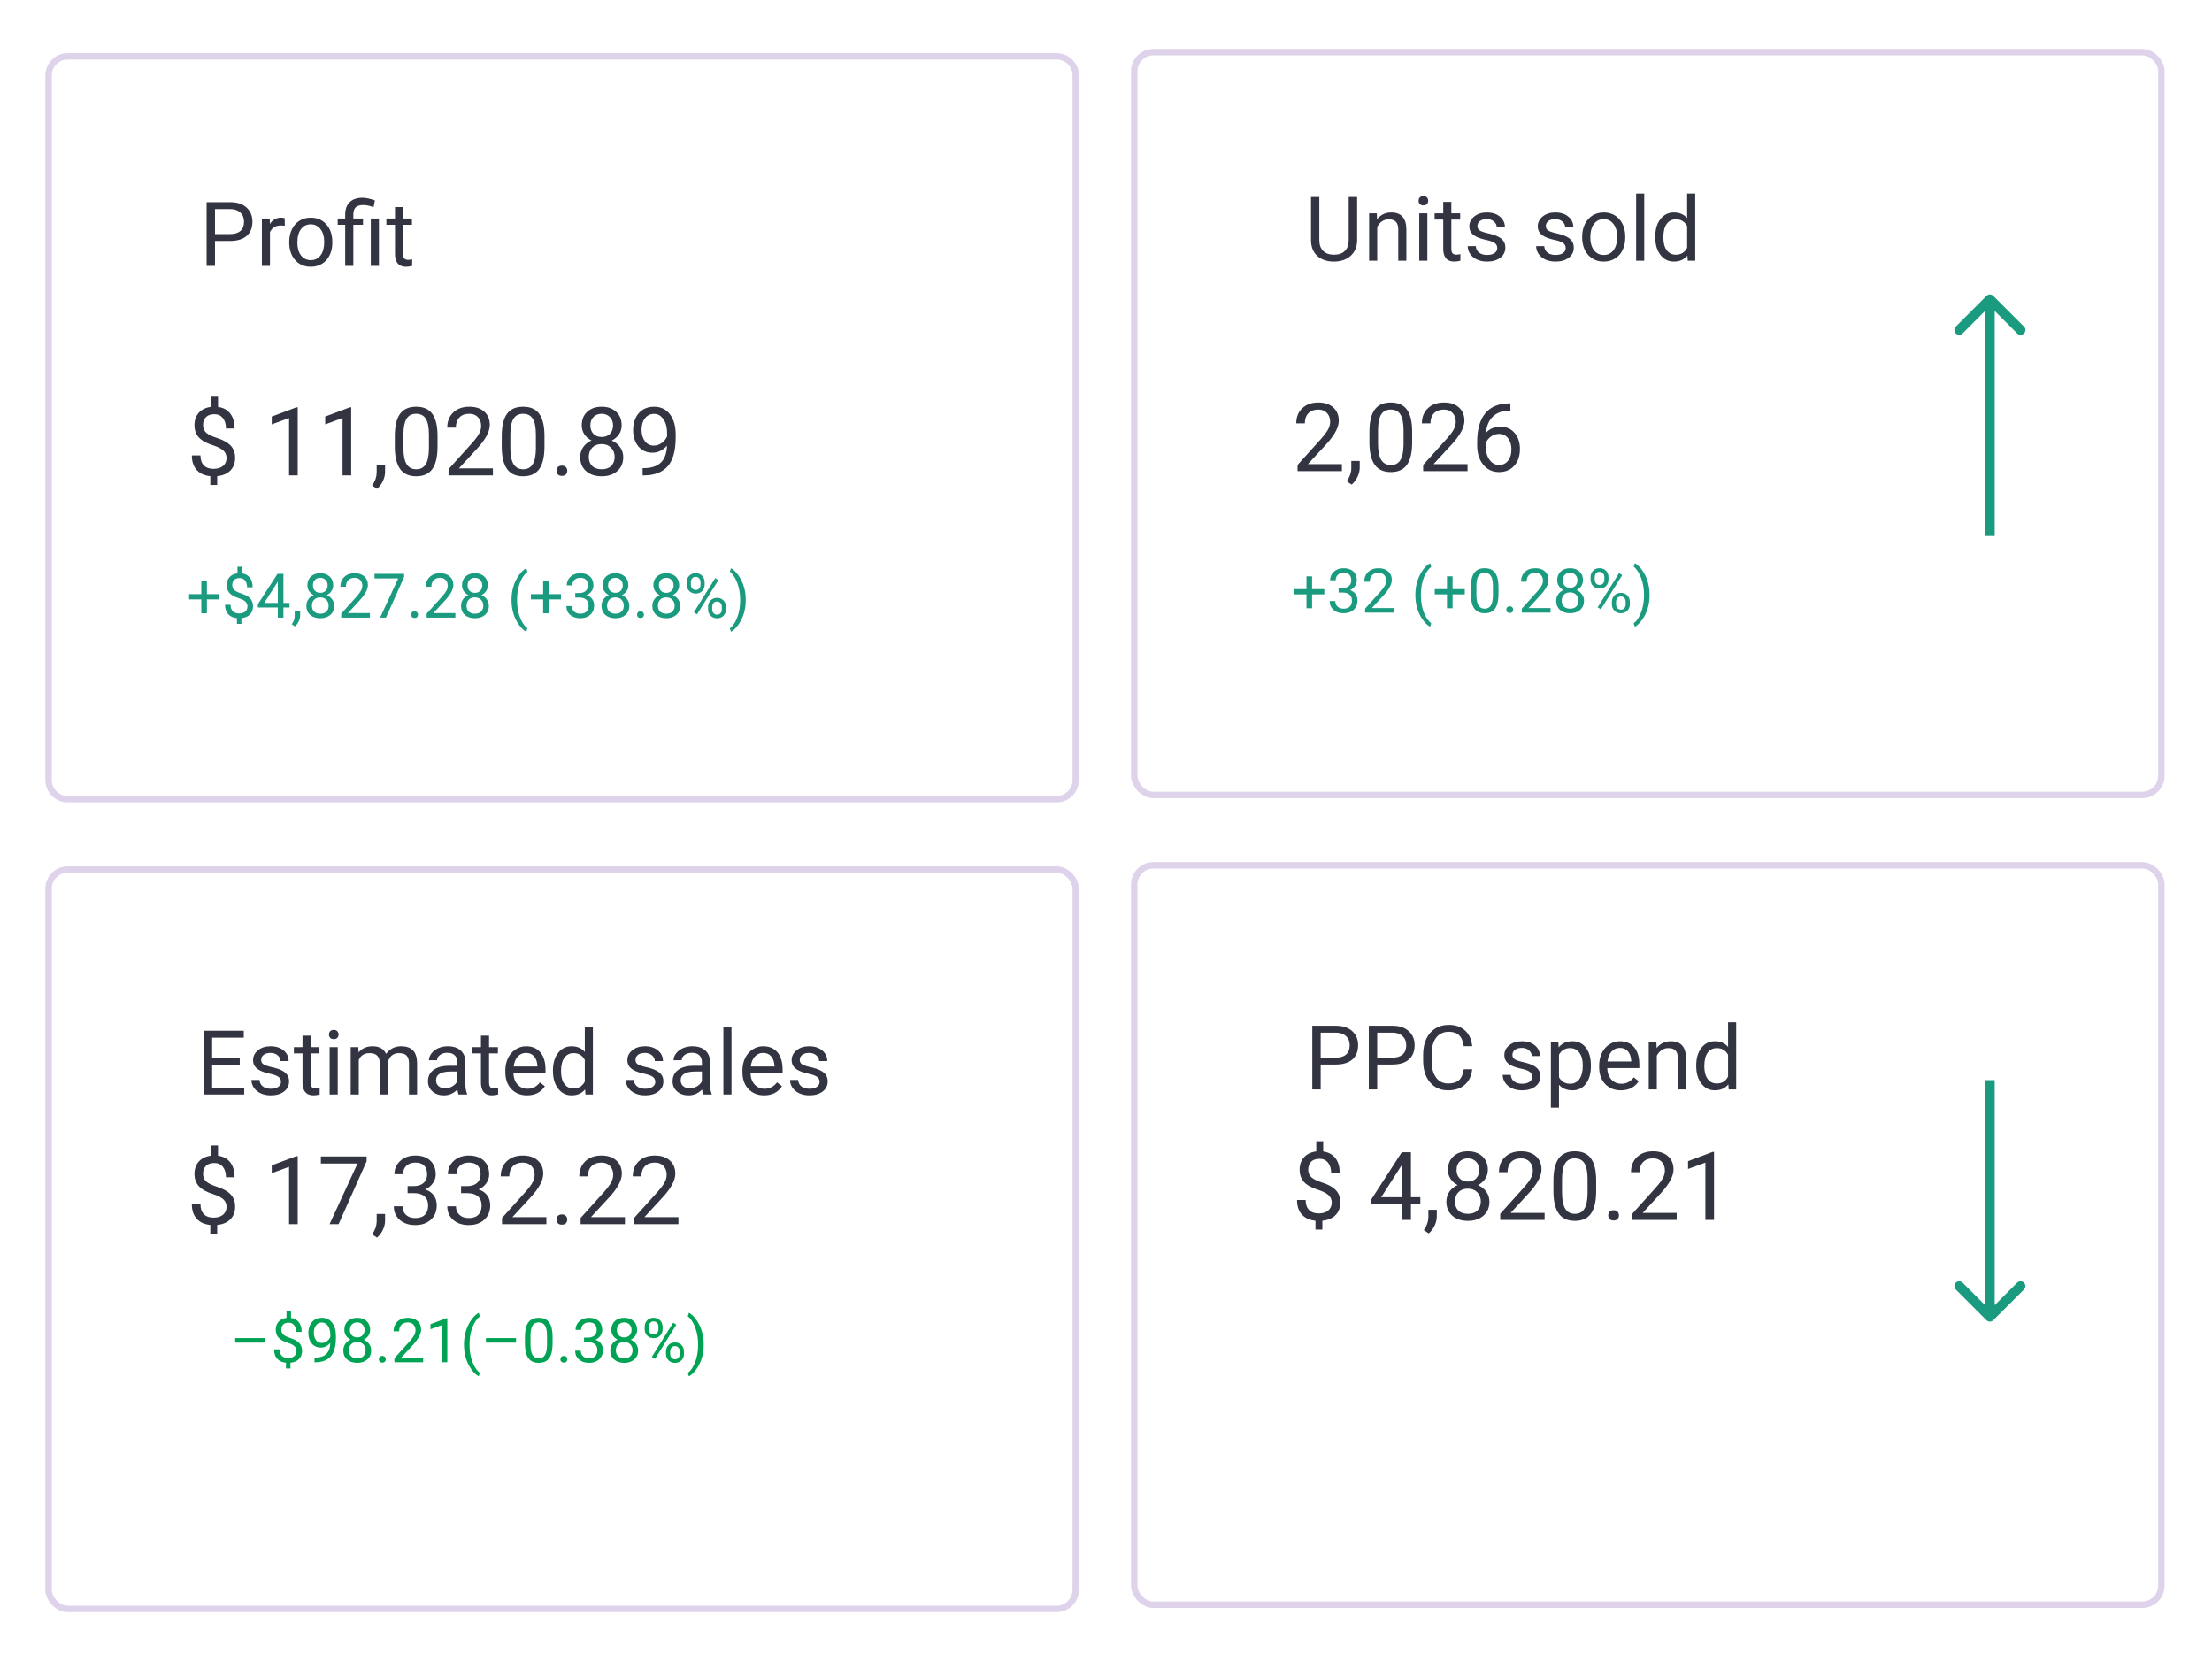 <svg width="167" height="126" viewBox="0 0 167 126" fill="none" xmlns="http://www.w3.org/2000/svg">
<g filter="url(#filter0_d)">
<path d="M3 4.01C3 3.076 3.757 2.318 4.692 2.318H79.344C80.278 2.318 81.035 3.076 81.035 4.01V57.183C81.035 58.117 80.278 58.874 79.344 58.874H4.692C3.757 58.874 3 58.117 3 57.183V4.01Z" fill="white"/>
<path d="M3.243 4.01C3.243 3.21 3.891 2.561 4.692 2.561H79.344C80.144 2.561 80.793 3.21 80.793 4.01V57.183C80.793 57.983 80.144 58.632 79.344 58.632H4.692C3.891 58.632 3.243 57.983 3.243 57.183V4.01Z" stroke="#DED3EB" stroke-width="0.486"/>
</g>
<path d="M17.103 34.566C17.103 34.351 17.027 34.17 16.875 34.022C16.725 33.875 16.471 33.742 16.113 33.622C15.615 33.47 15.251 33.272 15.021 33.029C14.794 32.783 14.681 32.472 14.681 32.095C14.681 31.711 14.792 31.397 15.014 31.151C15.239 30.905 15.547 30.759 15.938 30.712V29.943H16.461V30.716C16.854 30.77 17.159 30.934 17.377 31.211C17.597 31.487 17.707 31.865 17.707 32.344H17.061C17.061 32.014 16.982 31.752 16.826 31.558C16.669 31.364 16.457 31.267 16.19 31.267C15.912 31.267 15.699 31.339 15.551 31.485C15.404 31.627 15.33 31.827 15.33 32.085C15.33 32.323 15.408 32.514 15.562 32.657C15.719 32.797 15.975 32.926 16.331 33.043C16.689 33.158 16.967 33.285 17.166 33.426C17.367 33.564 17.515 33.725 17.608 33.91C17.704 34.095 17.752 34.311 17.752 34.559C17.752 34.955 17.633 35.273 17.394 35.514C17.158 35.755 16.826 35.898 16.397 35.943V36.613H15.878V35.943C15.443 35.903 15.101 35.748 14.853 35.479C14.607 35.208 14.484 34.84 14.484 34.377H15.134C15.134 34.702 15.219 34.953 15.39 35.128C15.561 35.304 15.803 35.391 16.116 35.391C16.423 35.391 16.664 35.318 16.84 35.17C17.015 35.023 17.103 34.822 17.103 34.566ZM22.477 35.883H21.824V31.555L20.515 32.036V31.446L22.375 30.747H22.477V35.883ZM26.514 35.883H25.861V31.555L24.552 32.036V31.446L26.412 30.747H26.514V35.883ZM28.462 36.901L28.094 36.648C28.314 36.342 28.428 36.026 28.438 35.7V35.114H29.073V35.623C29.073 35.859 29.014 36.096 28.897 36.332C28.783 36.569 28.638 36.758 28.462 36.901ZM33.032 33.703C33.032 34.464 32.903 35.029 32.643 35.398C32.383 35.768 31.977 35.953 31.425 35.953C30.88 35.953 30.476 35.773 30.214 35.412C29.952 35.05 29.816 34.509 29.807 33.791V32.924C29.807 32.172 29.936 31.614 30.196 31.249C30.456 30.884 30.863 30.702 31.418 30.702C31.968 30.702 32.373 30.878 32.632 31.232C32.892 31.583 33.026 32.126 33.032 32.861V33.703ZM32.383 32.815C32.383 32.265 32.306 31.865 32.151 31.614C31.997 31.362 31.752 31.235 31.418 31.235C31.085 31.235 30.843 31.36 30.691 31.611C30.539 31.861 30.461 32.246 30.456 32.766V33.805C30.456 34.357 30.535 34.765 30.695 35.03C30.856 35.292 31.099 35.423 31.425 35.423C31.745 35.423 31.983 35.299 32.137 35.051C32.294 34.803 32.376 34.412 32.383 33.879V32.815ZM37.213 35.883H33.864V35.416L35.634 33.45C35.896 33.153 36.076 32.912 36.174 32.727C36.275 32.54 36.325 32.347 36.325 32.148C36.325 31.881 36.244 31.662 36.083 31.491C35.922 31.321 35.706 31.235 35.437 31.235C35.114 31.235 34.862 31.328 34.682 31.512C34.505 31.695 34.416 31.95 34.416 32.278H33.766C33.766 31.807 33.917 31.427 34.219 31.137C34.523 30.847 34.929 30.702 35.437 30.702C35.912 30.702 36.288 30.827 36.564 31.077C36.84 31.325 36.978 31.657 36.978 32.071C36.978 32.574 36.657 33.173 36.016 33.868L34.647 35.353H37.213V35.883ZM41.106 33.703C41.106 34.464 40.976 35.029 40.717 35.398C40.457 35.768 40.051 35.953 39.498 35.953C38.953 35.953 38.55 35.773 38.287 35.412C38.025 35.05 37.889 34.509 37.88 33.791V32.924C37.88 32.172 38.01 31.614 38.27 31.249C38.53 30.884 38.937 30.702 39.491 30.702C40.041 30.702 40.446 30.878 40.706 31.232C40.966 31.583 41.099 32.126 41.106 32.861V33.703ZM40.457 32.815C40.457 32.265 40.38 31.865 40.225 31.614C40.071 31.362 39.826 31.235 39.491 31.235C39.159 31.235 38.917 31.36 38.765 31.611C38.613 31.861 38.534 32.246 38.53 32.766V33.805C38.53 34.357 38.609 34.765 38.768 35.03C38.93 35.292 39.173 35.423 39.498 35.423C39.819 35.423 40.056 35.299 40.211 35.051C40.368 34.803 40.45 34.412 40.457 33.879V32.815ZM42.019 35.542C42.019 35.43 42.051 35.336 42.117 35.261C42.185 35.187 42.286 35.149 42.419 35.149C42.552 35.149 42.653 35.187 42.721 35.261C42.791 35.336 42.826 35.43 42.826 35.542C42.826 35.65 42.791 35.74 42.721 35.813C42.653 35.885 42.552 35.921 42.419 35.921C42.286 35.921 42.185 35.885 42.117 35.813C42.051 35.74 42.019 35.65 42.019 35.542ZM46.933 32.106C46.933 32.361 46.865 32.588 46.73 32.787C46.596 32.986 46.415 33.141 46.185 33.254C46.452 33.368 46.663 33.536 46.817 33.756C46.974 33.976 47.053 34.225 47.053 34.503C47.053 34.946 46.903 35.298 46.603 35.56C46.306 35.822 45.914 35.953 45.427 35.953C44.936 35.953 44.541 35.822 44.244 35.56C43.949 35.295 43.802 34.943 43.802 34.503C43.802 34.227 43.877 33.978 44.027 33.756C44.179 33.533 44.388 33.365 44.655 33.25C44.428 33.138 44.249 32.982 44.118 32.783C43.987 32.584 43.921 32.358 43.921 32.106C43.921 31.675 44.059 31.334 44.336 31.081C44.612 30.828 44.976 30.702 45.427 30.702C45.877 30.702 46.239 30.828 46.515 31.081C46.794 31.334 46.933 31.675 46.933 32.106ZM46.403 34.489C46.403 34.204 46.312 33.971 46.129 33.791C45.949 33.611 45.713 33.52 45.42 33.52C45.128 33.52 44.892 33.609 44.715 33.787C44.539 33.965 44.451 34.199 44.451 34.489C44.451 34.779 44.537 35.008 44.708 35.174C44.881 35.34 45.121 35.423 45.427 35.423C45.731 35.423 45.97 35.34 46.143 35.174C46.316 35.005 46.403 34.777 46.403 34.489ZM45.427 31.235C45.172 31.235 44.965 31.315 44.806 31.474C44.649 31.631 44.571 31.845 44.571 32.116C44.571 32.376 44.648 32.587 44.802 32.748C44.959 32.907 45.167 32.987 45.427 32.987C45.687 32.987 45.894 32.907 46.049 32.748C46.205 32.587 46.284 32.376 46.284 32.116C46.284 31.857 46.203 31.645 46.041 31.481C45.88 31.317 45.675 31.235 45.427 31.235ZM50.359 33.636C50.223 33.798 50.061 33.928 49.871 34.026C49.684 34.124 49.478 34.173 49.253 34.173C48.959 34.173 48.701 34.101 48.481 33.956C48.264 33.811 48.095 33.607 47.976 33.345C47.856 33.081 47.797 32.789 47.797 32.471C47.797 32.129 47.861 31.821 47.99 31.548C48.121 31.274 48.306 31.064 48.544 30.919C48.783 30.774 49.062 30.702 49.38 30.702C49.885 30.702 50.283 30.891 50.573 31.27C50.866 31.647 51.012 32.162 51.012 32.815V33.004C51.012 33.999 50.816 34.726 50.422 35.184C50.029 35.641 49.436 35.875 48.643 35.886H48.516V35.339H48.653C49.189 35.329 49.601 35.19 49.889 34.921C50.177 34.65 50.333 34.221 50.359 33.636ZM49.359 33.636C49.576 33.636 49.776 33.569 49.959 33.436C50.144 33.303 50.278 33.138 50.363 32.941V32.681C50.363 32.255 50.27 31.909 50.085 31.642C49.901 31.376 49.666 31.242 49.383 31.242C49.098 31.242 48.868 31.352 48.695 31.572C48.522 31.79 48.435 32.078 48.435 32.436C48.435 32.784 48.519 33.072 48.685 33.299C48.853 33.524 49.078 33.636 49.359 33.636Z" fill="#323541"/>
<path d="M15.62 44.85H16.542V45.247H15.62V46.292H15.197V45.247H14.275V44.85H15.197V43.884H15.62V44.85ZM18.682 45.772C18.682 45.633 18.633 45.515 18.534 45.42C18.437 45.324 18.273 45.238 18.041 45.161C17.719 45.062 17.483 44.934 17.335 44.777C17.188 44.618 17.114 44.416 17.114 44.173C17.114 43.924 17.186 43.721 17.33 43.562C17.476 43.403 17.675 43.308 17.928 43.278V42.78H18.266V43.28C18.52 43.315 18.718 43.422 18.859 43.6C19.001 43.779 19.072 44.024 19.072 44.334H18.654C18.654 44.12 18.604 43.951 18.502 43.825C18.401 43.7 18.264 43.637 18.091 43.637C17.911 43.637 17.773 43.684 17.678 43.778C17.582 43.87 17.535 43.999 17.535 44.166C17.535 44.32 17.585 44.444 17.685 44.536C17.786 44.627 17.952 44.71 18.182 44.786C18.414 44.86 18.594 44.943 18.723 45.034C18.853 45.123 18.948 45.227 19.009 45.347C19.071 45.467 19.102 45.607 19.102 45.767C19.102 46.023 19.025 46.229 18.87 46.385C18.717 46.541 18.502 46.633 18.225 46.662V47.096H17.889V46.662C17.607 46.636 17.386 46.536 17.226 46.362C17.067 46.187 16.987 45.949 16.987 45.649H17.407C17.407 45.86 17.463 46.022 17.573 46.135C17.684 46.249 17.841 46.306 18.044 46.306C18.242 46.306 18.398 46.258 18.511 46.163C18.625 46.067 18.682 45.937 18.682 45.772ZM21.398 45.513H21.857V45.856H21.398V46.623H20.976V45.856H19.47V45.608L20.951 43.316H21.398V45.513ZM19.947 45.513H20.976V43.891L20.926 43.982L19.947 45.513ZM22.266 47.282L22.027 47.119C22.17 46.92 22.244 46.716 22.25 46.505V46.126H22.661V46.456C22.661 46.608 22.623 46.761 22.548 46.914C22.473 47.067 22.38 47.19 22.266 47.282ZM25.155 44.18C25.155 44.345 25.111 44.492 25.023 44.62C24.937 44.749 24.82 44.85 24.671 44.922C24.844 44.996 24.98 45.105 25.08 45.247C25.182 45.389 25.232 45.551 25.232 45.731C25.232 46.017 25.135 46.245 24.942 46.415C24.749 46.584 24.496 46.669 24.181 46.669C23.863 46.669 23.608 46.584 23.415 46.415C23.224 46.243 23.129 46.016 23.129 45.731C23.129 45.552 23.177 45.391 23.274 45.247C23.373 45.103 23.508 44.994 23.681 44.92C23.534 44.847 23.418 44.747 23.333 44.618C23.249 44.489 23.206 44.343 23.206 44.18C23.206 43.901 23.296 43.68 23.474 43.516C23.653 43.353 23.888 43.271 24.181 43.271C24.471 43.271 24.706 43.353 24.885 43.516C25.065 43.68 25.155 43.901 25.155 44.18ZM24.812 45.722C24.812 45.537 24.753 45.386 24.635 45.27C24.518 45.153 24.365 45.095 24.176 45.095C23.987 45.095 23.835 45.153 23.72 45.267C23.606 45.383 23.549 45.534 23.549 45.722C23.549 45.91 23.605 46.057 23.715 46.165C23.827 46.272 23.982 46.326 24.181 46.326C24.378 46.326 24.532 46.272 24.644 46.165C24.756 46.056 24.812 45.908 24.812 45.722ZM24.181 43.616C24.016 43.616 23.882 43.668 23.779 43.771C23.677 43.872 23.626 44.011 23.626 44.186C23.626 44.355 23.676 44.491 23.776 44.595C23.878 44.698 24.013 44.75 24.181 44.75C24.349 44.75 24.483 44.698 24.583 44.595C24.684 44.491 24.735 44.355 24.735 44.186C24.735 44.018 24.683 43.881 24.578 43.775C24.474 43.669 24.341 43.616 24.181 43.616ZM27.928 46.623H25.762V46.321L26.906 45.05C27.076 44.857 27.192 44.701 27.256 44.582C27.321 44.461 27.354 44.336 27.354 44.207C27.354 44.034 27.302 43.893 27.197 43.782C27.093 43.672 26.953 43.616 26.779 43.616C26.57 43.616 26.407 43.676 26.291 43.796C26.176 43.914 26.118 44.079 26.118 44.291H25.698C25.698 43.986 25.796 43.74 25.991 43.553C26.188 43.365 26.451 43.271 26.779 43.271C27.087 43.271 27.329 43.352 27.508 43.514C27.687 43.675 27.776 43.889 27.776 44.157C27.776 44.482 27.569 44.87 27.154 45.32L26.268 46.281H27.928V46.623ZM30.509 43.553L29.139 46.623H28.698L30.063 43.662H28.274V43.316H30.509V43.553ZM31.038 46.403C31.038 46.331 31.059 46.27 31.102 46.221C31.145 46.173 31.21 46.149 31.297 46.149C31.383 46.149 31.448 46.173 31.492 46.221C31.538 46.27 31.56 46.331 31.56 46.403C31.56 46.473 31.538 46.531 31.492 46.578C31.448 46.625 31.383 46.648 31.297 46.648C31.21 46.648 31.145 46.625 31.102 46.578C31.059 46.531 31.038 46.473 31.038 46.403ZM34.379 46.623H32.212V46.321L33.357 45.05C33.526 44.857 33.643 44.701 33.707 44.582C33.772 44.461 33.804 44.336 33.804 44.207C33.804 44.034 33.752 43.893 33.648 43.782C33.543 43.672 33.404 43.616 33.23 43.616C33.021 43.616 32.858 43.676 32.741 43.796C32.626 43.914 32.569 44.079 32.569 44.291H32.148C32.148 43.986 32.246 43.74 32.441 43.553C32.638 43.365 32.901 43.271 33.23 43.271C33.537 43.271 33.78 43.352 33.959 43.514C34.138 43.675 34.227 43.889 34.227 44.157C34.227 44.482 34.019 44.87 33.605 45.32L32.719 46.281H34.379V46.623ZM36.83 44.18C36.83 44.345 36.786 44.492 36.698 44.62C36.612 44.749 36.494 44.85 36.346 44.922C36.519 44.996 36.655 45.105 36.755 45.247C36.856 45.389 36.907 45.551 36.907 45.731C36.907 46.017 36.81 46.245 36.616 46.415C36.424 46.584 36.17 46.669 35.855 46.669C35.537 46.669 35.282 46.584 35.09 46.415C34.899 46.243 34.804 46.016 34.804 45.731C34.804 45.552 34.852 45.391 34.949 45.247C35.047 45.103 35.183 44.994 35.356 44.92C35.209 44.847 35.093 44.747 35.008 44.618C34.923 44.489 34.881 44.343 34.881 44.18C34.881 43.901 34.97 43.68 35.149 43.516C35.328 43.353 35.563 43.271 35.855 43.271C36.146 43.271 36.381 43.353 36.559 43.516C36.74 43.68 36.83 43.901 36.83 44.18ZM36.487 45.722C36.487 45.537 36.428 45.386 36.31 45.27C36.193 45.153 36.04 45.095 35.851 45.095C35.662 45.095 35.509 45.153 35.394 45.267C35.281 45.383 35.224 45.534 35.224 45.722C35.224 45.91 35.279 46.057 35.39 46.165C35.502 46.272 35.657 46.326 35.855 46.326C36.052 46.326 36.207 46.272 36.319 46.165C36.431 46.056 36.487 45.908 36.487 45.722ZM35.855 43.616C35.69 43.616 35.556 43.668 35.453 43.771C35.352 43.872 35.301 44.011 35.301 44.186C35.301 44.355 35.351 44.491 35.451 44.595C35.553 44.698 35.687 44.75 35.855 44.75C36.023 44.75 36.157 44.698 36.257 44.595C36.359 44.491 36.41 44.355 36.41 44.186C36.41 44.018 36.357 43.881 36.253 43.775C36.148 43.669 36.016 43.616 35.855 43.616ZM38.617 45.281C38.617 44.939 38.663 44.61 38.754 44.295C38.846 43.98 38.983 43.694 39.165 43.437C39.346 43.179 39.535 42.998 39.73 42.892L39.817 43.169C39.596 43.338 39.414 43.597 39.272 43.946C39.131 44.294 39.053 44.684 39.04 45.115L39.038 45.308C39.038 45.893 39.144 46.4 39.358 46.83C39.486 47.088 39.639 47.289 39.817 47.434L39.73 47.691C39.529 47.579 39.337 47.391 39.153 47.128C38.796 46.613 38.617 45.997 38.617 45.281ZM41.427 44.85H42.349V45.247H41.427V46.292H41.005V45.247H40.082V44.85H41.005V43.884H41.427V44.85ZM43.43 44.766H43.746C43.944 44.763 44.1 44.71 44.214 44.609C44.328 44.507 44.384 44.37 44.384 44.198C44.384 43.81 44.191 43.616 43.805 43.616C43.623 43.616 43.478 43.669 43.369 43.773C43.261 43.876 43.208 44.013 43.208 44.184H42.788C42.788 43.922 42.883 43.705 43.074 43.532C43.266 43.358 43.51 43.271 43.805 43.271C44.117 43.271 44.362 43.354 44.539 43.519C44.716 43.684 44.804 43.913 44.804 44.207C44.804 44.351 44.758 44.49 44.664 44.625C44.571 44.76 44.445 44.86 44.284 44.927C44.466 44.984 44.606 45.08 44.705 45.213C44.804 45.346 44.855 45.509 44.855 45.701C44.855 45.998 44.758 46.234 44.564 46.408C44.37 46.582 44.118 46.669 43.807 46.669C43.497 46.669 43.244 46.585 43.049 46.417C42.855 46.249 42.758 46.027 42.758 45.751H43.181C43.181 45.925 43.237 46.065 43.351 46.169C43.464 46.274 43.617 46.326 43.807 46.326C44.01 46.326 44.166 46.273 44.273 46.167C44.38 46.061 44.434 45.909 44.434 45.711C44.434 45.518 44.375 45.37 44.257 45.267C44.139 45.165 43.969 45.112 43.746 45.108H43.43V44.766ZM47.437 44.18C47.437 44.345 47.393 44.492 47.305 44.62C47.219 44.749 47.102 44.85 46.953 44.922C47.126 44.996 47.262 45.105 47.362 45.247C47.464 45.389 47.514 45.551 47.514 45.731C47.514 46.017 47.417 46.245 47.224 46.415C47.031 46.584 46.778 46.669 46.463 46.669C46.145 46.669 45.889 46.584 45.697 46.415C45.506 46.243 45.411 46.016 45.411 45.731C45.411 45.552 45.459 45.391 45.556 45.247C45.655 45.103 45.79 44.994 45.963 44.92C45.816 44.847 45.7 44.747 45.615 44.618C45.531 44.489 45.488 44.343 45.488 44.18C45.488 43.901 45.578 43.68 45.756 43.516C45.935 43.353 46.17 43.271 46.463 43.271C46.753 43.271 46.988 43.353 47.167 43.516C47.347 43.68 47.437 43.901 47.437 44.18ZM47.094 45.722C47.094 45.537 47.035 45.386 46.917 45.27C46.8 45.153 46.647 45.095 46.458 45.095C46.269 45.095 46.117 45.153 46.002 45.267C45.888 45.383 45.831 45.534 45.831 45.722C45.831 45.91 45.886 46.057 45.997 46.165C46.109 46.272 46.264 46.326 46.463 46.326C46.659 46.326 46.814 46.272 46.926 46.165C47.038 46.056 47.094 45.908 47.094 45.722ZM46.463 43.616C46.297 43.616 46.163 43.668 46.06 43.771C45.959 43.872 45.908 44.011 45.908 44.186C45.908 44.355 45.958 44.491 46.058 44.595C46.16 44.698 46.294 44.75 46.463 44.75C46.631 44.75 46.765 44.698 46.865 44.595C46.966 44.491 47.017 44.355 47.017 44.186C47.017 44.018 46.965 43.881 46.86 43.775C46.756 43.669 46.623 43.616 46.463 43.616ZM48.096 46.403C48.096 46.331 48.117 46.27 48.159 46.221C48.203 46.173 48.268 46.149 48.355 46.149C48.441 46.149 48.506 46.173 48.55 46.221C48.595 46.27 48.618 46.331 48.618 46.403C48.618 46.473 48.595 46.531 48.55 46.578C48.506 46.625 48.441 46.648 48.355 46.648C48.268 46.648 48.203 46.625 48.159 46.578C48.117 46.531 48.096 46.473 48.096 46.403ZM51.276 44.18C51.276 44.345 51.232 44.492 51.144 44.62C51.057 44.749 50.94 44.85 50.792 44.922C50.964 44.996 51.101 45.105 51.201 45.247C51.302 45.389 51.353 45.551 51.353 45.731C51.353 46.017 51.256 46.245 51.062 46.415C50.87 46.584 50.616 46.669 50.301 46.669C49.983 46.669 49.728 46.584 49.536 46.415C49.345 46.243 49.249 46.016 49.249 45.731C49.249 45.552 49.298 45.391 49.395 45.247C49.493 45.103 49.629 44.994 49.801 44.92C49.655 44.847 49.539 44.747 49.454 44.618C49.369 44.489 49.327 44.343 49.327 44.18C49.327 43.901 49.416 43.68 49.595 43.516C49.773 43.353 50.009 43.271 50.301 43.271C50.592 43.271 50.827 43.353 51.005 43.516C51.185 43.68 51.276 43.901 51.276 44.18ZM50.933 45.722C50.933 45.537 50.873 45.386 50.755 45.27C50.639 45.153 50.486 45.095 50.297 45.095C50.107 45.095 49.955 45.153 49.84 45.267C49.727 45.383 49.67 45.534 49.67 45.722C49.67 45.91 49.725 46.057 49.836 46.165C49.948 46.272 50.103 46.326 50.301 46.326C50.498 46.326 50.653 46.272 50.764 46.165C50.877 46.056 50.933 45.908 50.933 45.722ZM50.301 43.616C50.136 43.616 50.002 43.668 49.899 43.771C49.798 43.872 49.747 44.011 49.747 44.186C49.747 44.355 49.797 44.491 49.897 44.595C49.998 44.698 50.133 44.75 50.301 44.75C50.469 44.75 50.603 44.698 50.703 44.595C50.805 44.491 50.855 44.355 50.855 44.186C50.855 44.018 50.803 43.881 50.699 43.775C50.594 43.669 50.462 43.616 50.301 43.616ZM51.846 43.952C51.846 43.754 51.908 43.59 52.034 43.462C52.161 43.333 52.324 43.269 52.523 43.269C52.724 43.269 52.887 43.334 53.011 43.464C53.137 43.593 53.199 43.76 53.199 43.966V44.127C53.199 44.327 53.136 44.491 53.009 44.618C52.883 44.744 52.722 44.806 52.527 44.806C52.33 44.806 52.167 44.744 52.039 44.618C51.91 44.491 51.846 44.322 51.846 44.111V43.952ZM52.159 44.127C52.159 44.245 52.192 44.343 52.259 44.42C52.326 44.496 52.415 44.534 52.527 44.534C52.635 44.534 52.721 44.497 52.786 44.423C52.853 44.348 52.886 44.247 52.886 44.118V43.952C52.886 43.834 52.853 43.737 52.788 43.659C52.723 43.582 52.635 43.544 52.523 43.544C52.41 43.544 52.322 43.582 52.257 43.659C52.192 43.737 52.159 43.837 52.159 43.962V44.127ZM53.456 45.813C53.456 45.614 53.519 45.452 53.645 45.324C53.772 45.196 53.935 45.131 54.133 45.131C54.331 45.131 54.494 45.195 54.621 45.322C54.748 45.449 54.812 45.618 54.812 45.829V45.99C54.812 46.188 54.748 46.352 54.621 46.48C54.496 46.608 54.334 46.671 54.138 46.671C53.941 46.671 53.778 46.608 53.649 46.483C53.52 46.355 53.456 46.187 53.456 45.976V45.813ZM53.77 45.99C53.77 46.109 53.803 46.208 53.869 46.285C53.936 46.361 54.025 46.399 54.138 46.399C54.246 46.399 54.334 46.362 54.399 46.287C54.464 46.212 54.496 46.109 54.496 45.981V45.813C54.496 45.693 54.463 45.595 54.396 45.52C54.331 45.444 54.243 45.406 54.133 45.406C54.025 45.406 53.938 45.444 53.869 45.52C53.803 45.594 53.77 45.695 53.77 45.822V45.99ZM52.623 46.374L52.384 46.224L53.999 43.639L54.237 43.789L52.623 46.374ZM56.302 45.304C56.302 45.642 56.257 45.966 56.168 46.276C56.08 46.585 55.945 46.87 55.761 47.132C55.58 47.394 55.389 47.581 55.189 47.691L55.1 47.434C55.334 47.256 55.521 46.979 55.661 46.603C55.804 46.226 55.877 45.808 55.88 45.349V45.277C55.88 44.959 55.846 44.663 55.78 44.391C55.713 44.117 55.62 43.871 55.5 43.655C55.382 43.438 55.249 43.27 55.1 43.148L55.189 42.892C55.389 43.002 55.579 43.187 55.759 43.446C55.941 43.705 56.076 43.99 56.166 44.302C56.257 44.614 56.302 44.948 56.302 45.304Z" fill="#1A9B80"/>
<path d="M16.232 18.188V20.071H15.598V15.261H17.372C17.898 15.261 18.31 15.395 18.608 15.664C18.907 15.932 19.057 16.288 19.057 16.731C19.057 17.198 18.91 17.558 18.617 17.811C18.327 18.062 17.909 18.188 17.365 18.188H16.232ZM16.232 17.669H17.372C17.711 17.669 17.971 17.59 18.152 17.431C18.332 17.27 18.423 17.039 18.423 16.737C18.423 16.451 18.332 16.222 18.152 16.05C17.971 15.878 17.723 15.789 17.408 15.783H16.232V17.669ZM21.498 17.044C21.406 17.029 21.306 17.021 21.198 17.021C20.797 17.021 20.525 17.192 20.382 17.534V20.071H19.771V16.496H20.365L20.375 16.909C20.576 16.59 20.86 16.43 21.227 16.43C21.346 16.43 21.437 16.445 21.498 16.476V17.044ZM21.835 18.25C21.835 17.9 21.904 17.585 22.04 17.305C22.179 17.026 22.371 16.81 22.615 16.658C22.862 16.506 23.143 16.43 23.458 16.43C23.944 16.43 24.337 16.599 24.637 16.936C24.939 17.273 25.09 17.721 25.09 18.28V18.323C25.09 18.671 25.023 18.984 24.888 19.261C24.756 19.537 24.565 19.751 24.317 19.906C24.07 20.06 23.786 20.137 23.464 20.137C22.98 20.137 22.587 19.968 22.285 19.631C21.985 19.294 21.835 18.848 21.835 18.293V18.25ZM22.45 18.323C22.45 18.72 22.541 19.038 22.724 19.278C22.909 19.518 23.156 19.638 23.464 19.638C23.775 19.638 24.021 19.517 24.204 19.275C24.387 19.03 24.478 18.689 24.478 18.25C24.478 17.858 24.385 17.541 24.198 17.299C24.013 17.055 23.766 16.932 23.458 16.932C23.156 16.932 22.913 17.052 22.727 17.292C22.542 17.532 22.45 17.876 22.45 18.323ZM26.061 20.071V16.969H25.496V16.496H26.061V16.192C26.061 15.793 26.174 15.483 26.401 15.261C26.63 15.038 26.953 14.927 27.369 14.927C27.616 14.927 27.928 14.994 28.304 15.128L28.202 15.644C27.927 15.534 27.664 15.479 27.416 15.479C27.153 15.479 26.964 15.538 26.847 15.657C26.733 15.774 26.675 15.95 26.675 16.186V16.496H27.406V16.969H26.675V20.071H26.061ZM28.608 20.071H27.994V16.496H28.608V20.071ZM30.432 15.63V16.496H31.099V16.969H30.432V19.185C30.432 19.329 30.462 19.436 30.521 19.509C30.581 19.58 30.682 19.615 30.825 19.615C30.895 19.615 30.992 19.602 31.116 19.575V20.071C30.955 20.115 30.799 20.137 30.647 20.137C30.373 20.137 30.168 20.054 30.029 19.889C29.89 19.724 29.821 19.489 29.821 19.185V16.969H29.17V16.496H29.821V15.63H30.432Z" fill="#323541"/>
<g filter="url(#filter1_d)">
<rect x="3" y="63.702" width="78.035" height="56.298" rx="1.692" fill="white"/>
<rect x="3.243" y="63.945" width="77.55" height="55.812" rx="1.449" stroke="#DED3EB" stroke-width="0.486"/>
</g>
<path d="M17.103 91.089C17.103 90.874 17.027 90.692 16.875 90.545C16.725 90.397 16.471 90.264 16.113 90.145C15.615 89.993 15.251 89.795 15.021 89.551C14.794 89.306 14.681 88.995 14.681 88.618C14.681 88.234 14.792 87.919 15.014 87.673C15.239 87.428 15.547 87.281 15.938 87.235V86.466H16.461V87.238C16.854 87.292 17.159 87.457 17.377 87.733C17.597 88.009 17.707 88.387 17.707 88.867H17.061C17.061 88.537 16.982 88.275 16.826 88.081C16.669 87.886 16.457 87.789 16.19 87.789C15.912 87.789 15.699 87.862 15.551 88.007C15.404 88.15 15.33 88.35 15.33 88.607C15.33 88.846 15.408 89.037 15.562 89.179C15.719 89.32 15.975 89.448 16.331 89.566C16.689 89.68 16.967 89.808 17.166 89.948C17.367 90.086 17.515 90.248 17.608 90.433C17.704 90.617 17.752 90.834 17.752 91.082C17.752 91.477 17.633 91.796 17.394 92.037C17.158 92.278 16.826 92.421 16.397 92.465V93.135H15.878V92.465C15.443 92.425 15.101 92.271 14.853 92.002C14.607 91.73 14.484 91.363 14.484 90.899H15.134C15.134 91.225 15.219 91.475 15.39 91.651C15.561 91.826 15.803 91.914 16.116 91.914C16.423 91.914 16.664 91.84 16.84 91.693C17.015 91.545 17.103 91.344 17.103 91.089ZM22.477 92.405H21.824V88.077L20.515 88.558V87.968L22.375 87.27H22.477V92.405ZM27.679 87.659L25.563 92.405H24.882L26.991 87.828H24.225V87.294H27.679V87.659ZM28.462 93.423L28.094 93.171C28.314 92.864 28.428 92.548 28.438 92.223V91.636H29.073V92.145C29.073 92.382 29.014 92.618 28.897 92.855C28.783 93.091 28.638 93.281 28.462 93.423ZM30.772 89.534H31.26C31.566 89.529 31.807 89.448 31.983 89.292C32.158 89.135 32.246 88.923 32.246 88.656C32.246 88.057 31.948 87.758 31.351 87.758C31.07 87.758 30.846 87.838 30.677 88C30.511 88.159 30.428 88.371 30.428 88.635H29.779C29.779 88.23 29.926 87.895 30.221 87.628C30.518 87.359 30.895 87.224 31.351 87.224C31.833 87.224 32.211 87.352 32.485 87.607C32.759 87.862 32.896 88.216 32.896 88.67C32.896 88.893 32.823 89.108 32.678 89.316C32.535 89.525 32.34 89.68 32.092 89.783C32.373 89.872 32.589 90.019 32.741 90.225C32.896 90.431 32.973 90.683 32.973 90.98C32.973 91.439 32.823 91.803 32.523 92.072C32.224 92.341 31.834 92.475 31.355 92.475C30.875 92.475 30.484 92.346 30.182 92.086C29.883 91.826 29.733 91.483 29.733 91.057H30.386C30.386 91.326 30.474 91.542 30.649 91.703C30.825 91.865 31.06 91.945 31.355 91.945C31.668 91.945 31.908 91.864 32.074 91.7C32.24 91.536 32.323 91.301 32.323 90.994C32.323 90.697 32.232 90.469 32.05 90.31C31.867 90.15 31.604 90.069 31.26 90.064H30.772V89.534ZM34.809 89.534H35.297C35.603 89.529 35.844 89.448 36.02 89.292C36.195 89.135 36.283 88.923 36.283 88.656C36.283 88.057 35.985 87.758 35.388 87.758C35.107 87.758 34.882 87.838 34.714 88C34.548 88.159 34.465 88.371 34.465 88.635H33.815C33.815 88.23 33.963 87.895 34.258 87.628C34.555 87.359 34.932 87.224 35.388 87.224C35.87 87.224 36.248 87.352 36.522 87.607C36.795 87.862 36.932 88.216 36.932 88.67C36.932 88.893 36.86 89.108 36.715 89.316C36.572 89.525 36.377 89.68 36.129 89.783C36.409 89.872 36.626 90.019 36.778 90.225C36.932 90.431 37.01 90.683 37.01 90.98C37.01 91.439 36.86 91.803 36.56 92.072C36.261 92.341 35.871 92.475 35.391 92.475C34.912 92.475 34.521 92.346 34.219 92.086C33.919 91.826 33.77 91.483 33.77 91.057H34.423C34.423 91.326 34.51 91.542 34.686 91.703C34.861 91.865 35.096 91.945 35.391 91.945C35.705 91.945 35.945 91.864 36.111 91.7C36.277 91.536 36.36 91.301 36.36 90.994C36.36 90.697 36.269 90.469 36.086 90.31C35.904 90.15 35.641 90.069 35.297 90.064H34.809V89.534ZM41.25 92.405H37.901V91.938L39.67 89.973C39.932 89.675 40.113 89.434 40.211 89.249C40.312 89.062 40.362 88.869 40.362 88.67C40.362 88.404 40.281 88.185 40.12 88.014C39.958 87.843 39.743 87.758 39.474 87.758C39.151 87.758 38.899 87.85 38.719 88.035C38.541 88.218 38.452 88.473 38.452 88.8H37.803C37.803 88.33 37.954 87.95 38.256 87.659C38.56 87.369 38.966 87.224 39.474 87.224C39.949 87.224 40.325 87.349 40.601 87.6C40.877 87.848 41.015 88.179 41.015 88.593C41.015 89.096 40.694 89.695 40.053 90.39L38.684 91.875H41.25V92.405ZM42.019 92.065C42.019 91.952 42.051 91.859 42.117 91.784C42.185 91.709 42.286 91.672 42.419 91.672C42.552 91.672 42.653 91.709 42.721 91.784C42.791 91.859 42.826 91.952 42.826 92.065C42.826 92.172 42.791 92.263 42.721 92.335C42.653 92.408 42.552 92.444 42.419 92.444C42.286 92.444 42.185 92.408 42.117 92.335C42.051 92.263 42.019 92.172 42.019 92.065ZM47.182 92.405H43.834V91.938L45.603 89.973C45.865 89.675 46.045 89.434 46.143 89.249C46.244 89.062 46.294 88.869 46.294 88.67C46.294 88.404 46.214 88.185 46.052 88.014C45.891 87.843 45.675 87.758 45.406 87.758C45.083 87.758 44.832 87.85 44.651 88.035C44.474 88.218 44.385 88.473 44.385 88.8H43.735C43.735 88.33 43.886 87.95 44.188 87.659C44.492 87.369 44.898 87.224 45.406 87.224C45.881 87.224 46.257 87.349 46.533 87.6C46.809 87.848 46.947 88.179 46.947 88.593C46.947 89.096 46.627 89.695 45.985 90.39L44.616 91.875H47.182V92.405ZM51.219 92.405H47.87V91.938L49.64 89.973C49.902 89.675 50.082 89.434 50.18 89.249C50.281 89.062 50.331 88.869 50.331 88.67C50.331 88.404 50.25 88.185 50.089 88.014C49.927 87.843 49.712 87.758 49.443 87.758C49.12 87.758 48.868 87.85 48.688 88.035C48.51 88.218 48.422 88.473 48.422 88.8H47.772C47.772 88.33 47.923 87.95 48.225 87.659C48.529 87.369 48.935 87.224 49.443 87.224C49.918 87.224 50.294 87.349 50.57 87.6C50.846 87.848 50.984 88.179 50.984 88.593C50.984 89.096 50.663 89.695 50.022 90.39L48.653 91.875H51.219V92.405Z" fill="#323541"/>
<path d="M18.101 80.393H16.016V82.098H18.438V82.617H15.382V77.806H18.404V78.328H16.016V79.875H18.101V80.393ZM21.213 81.668C21.213 81.503 21.15 81.376 21.024 81.285C20.901 81.193 20.684 81.114 20.374 81.047C20.065 80.981 19.82 80.902 19.637 80.809C19.456 80.717 19.322 80.607 19.234 80.479C19.148 80.351 19.105 80.199 19.105 80.023C19.105 79.73 19.228 79.483 19.475 79.28C19.724 79.077 20.041 78.976 20.427 78.976C20.832 78.976 21.16 79.081 21.411 79.29C21.664 79.499 21.791 79.767 21.791 80.093H21.176C21.176 79.925 21.105 79.781 20.962 79.66C20.821 79.539 20.642 79.478 20.427 79.478C20.204 79.478 20.03 79.527 19.904 79.624C19.779 79.72 19.716 79.847 19.716 80.003C19.716 80.151 19.774 80.262 19.891 80.337C20.008 80.412 20.218 80.484 20.522 80.552C20.828 80.62 21.076 80.702 21.266 80.796C21.455 80.891 21.595 81.006 21.685 81.14C21.778 81.272 21.824 81.434 21.824 81.626C21.824 81.945 21.696 82.201 21.441 82.395C21.185 82.587 20.854 82.683 20.446 82.683C20.16 82.683 19.907 82.632 19.686 82.531C19.466 82.43 19.293 82.288 19.168 82.108C19.044 81.925 18.983 81.728 18.983 81.516H19.594C19.605 81.721 19.686 81.884 19.838 82.005C19.993 82.124 20.195 82.184 20.446 82.184C20.677 82.184 20.863 82.138 21.001 82.045C21.142 81.95 21.213 81.825 21.213 81.668ZM23.449 78.176V79.042H24.117V79.514H23.449V81.731C23.449 81.874 23.479 81.982 23.539 82.055C23.598 82.126 23.699 82.161 23.843 82.161C23.913 82.161 24.01 82.148 24.133 82.121V82.617C23.973 82.661 23.816 82.683 23.664 82.683C23.391 82.683 23.185 82.6 23.046 82.435C22.908 82.27 22.838 82.035 22.838 81.731V79.514H22.187V79.042H22.838V78.176H23.449ZM25.498 82.617H24.887V79.042H25.498V82.617ZM24.837 78.094C24.837 77.995 24.867 77.911 24.926 77.843C24.988 77.775 25.078 77.74 25.197 77.74C25.316 77.74 25.406 77.775 25.468 77.843C25.53 77.911 25.561 77.995 25.561 78.094C25.561 78.193 25.53 78.275 25.468 78.342C25.406 78.408 25.316 78.441 25.197 78.441C25.078 78.441 24.988 78.408 24.926 78.342C24.867 78.275 24.837 78.193 24.837 78.094ZM27.054 79.042L27.07 79.439C27.332 79.13 27.686 78.976 28.131 78.976C28.631 78.976 28.971 79.168 29.152 79.551C29.271 79.379 29.425 79.24 29.614 79.135C29.806 79.029 30.032 78.976 30.291 78.976C31.076 78.976 31.474 79.391 31.488 80.222V82.617H30.876V80.258C30.876 80.002 30.818 79.812 30.701 79.686C30.584 79.558 30.388 79.495 30.113 79.495C29.886 79.495 29.698 79.563 29.548 79.7C29.398 79.834 29.311 80.016 29.287 80.245V82.617H28.673V80.274C28.673 79.754 28.418 79.495 27.91 79.495C27.509 79.495 27.234 79.665 27.087 80.007V82.617H26.476V79.042H27.054ZM34.62 82.617C34.584 82.546 34.556 82.421 34.534 82.24C34.249 82.535 33.91 82.683 33.516 82.683C33.164 82.683 32.874 82.584 32.647 82.385C32.422 82.185 32.31 81.932 32.31 81.626C32.31 81.253 32.451 80.965 32.733 80.76C33.017 80.553 33.416 80.449 33.929 80.449H34.524V80.169C34.524 79.955 34.46 79.785 34.332 79.66C34.204 79.532 34.016 79.468 33.767 79.468C33.549 79.468 33.366 79.523 33.219 79.633C33.071 79.743 32.997 79.877 32.997 80.033H32.383C32.383 79.855 32.446 79.683 32.571 79.518C32.699 79.35 32.871 79.218 33.087 79.121C33.305 79.024 33.544 78.976 33.803 78.976C34.215 78.976 34.538 79.079 34.772 79.287C35.005 79.491 35.126 79.774 35.135 80.136V81.781C35.135 82.109 35.177 82.37 35.26 82.564V82.617H34.62ZM33.605 82.151C33.797 82.151 33.978 82.101 34.15 82.002C34.322 81.903 34.447 81.774 34.524 81.616V80.882H34.045C33.296 80.882 32.921 81.101 32.921 81.54C32.921 81.731 32.985 81.881 33.113 81.989C33.241 82.097 33.405 82.151 33.605 82.151ZM36.922 78.176V79.042H37.59V79.514H36.922V81.731C36.922 81.874 36.952 81.982 37.011 82.055C37.071 82.126 37.172 82.161 37.315 82.161C37.386 82.161 37.483 82.148 37.606 82.121V82.617C37.445 82.661 37.289 82.683 37.137 82.683C36.864 82.683 36.658 82.6 36.519 82.435C36.38 82.27 36.311 82.035 36.311 81.731V79.514H35.66V79.042H36.311V78.176H36.922ZM39.79 82.683C39.305 82.683 38.911 82.524 38.607 82.207C38.303 81.888 38.151 81.462 38.151 80.928V80.816C38.151 80.462 38.218 80.145 38.353 79.868C38.489 79.588 38.679 79.37 38.921 79.214C39.166 79.055 39.43 78.976 39.714 78.976C40.179 78.976 40.54 79.129 40.797 79.435C41.055 79.741 41.184 80.18 41.184 80.75V81.004H38.762C38.771 81.357 38.874 81.642 39.07 81.86C39.268 82.076 39.519 82.184 39.823 82.184C40.039 82.184 40.222 82.14 40.371 82.052C40.521 81.964 40.652 81.847 40.764 81.702L41.138 81.992C40.838 82.453 40.389 82.683 39.79 82.683ZM39.714 79.478C39.467 79.478 39.26 79.568 39.093 79.749C38.925 79.927 38.822 80.178 38.782 80.502H40.573V80.456C40.555 80.145 40.472 79.905 40.322 79.736C40.172 79.564 39.969 79.478 39.714 79.478ZM41.746 80.8C41.746 80.251 41.876 79.811 42.136 79.478C42.395 79.143 42.736 78.976 43.156 78.976C43.575 78.976 43.906 79.119 44.151 79.405V77.542H44.762V82.617H44.2L44.171 82.234C43.926 82.533 43.586 82.683 43.15 82.683C42.736 82.683 42.398 82.513 42.136 82.174C41.876 81.835 41.746 81.392 41.746 80.846V80.8ZM42.357 80.869C42.357 81.274 42.441 81.591 42.608 81.82C42.775 82.05 43.007 82.164 43.302 82.164C43.69 82.164 43.972 81.99 44.151 81.642V80C43.968 79.663 43.687 79.495 43.308 79.495C43.009 79.495 42.775 79.61 42.608 79.841C42.441 80.073 42.357 80.415 42.357 80.869ZM49.473 81.668C49.473 81.503 49.41 81.376 49.285 81.285C49.162 81.193 48.945 81.114 48.634 81.047C48.326 80.981 48.08 80.902 47.897 80.809C47.717 80.717 47.582 80.607 47.494 80.479C47.408 80.351 47.365 80.199 47.365 80.023C47.365 79.73 47.489 79.483 47.736 79.28C47.984 79.077 48.301 78.976 48.687 78.976C49.092 78.976 49.42 79.081 49.672 79.29C49.925 79.499 50.051 79.767 50.051 80.093H49.437C49.437 79.925 49.365 79.781 49.222 79.66C49.081 79.539 48.903 79.478 48.687 79.478C48.465 79.478 48.291 79.527 48.165 79.624C48.039 79.72 47.977 79.847 47.977 80.003C47.977 80.151 48.035 80.262 48.152 80.337C48.269 80.412 48.479 80.484 48.783 80.552C49.089 80.62 49.337 80.702 49.526 80.796C49.715 80.891 49.855 81.006 49.946 81.14C50.038 81.272 50.084 81.434 50.084 81.626C50.084 81.945 49.957 82.201 49.701 82.395C49.446 82.587 49.114 82.683 48.707 82.683C48.42 82.683 48.167 82.632 47.947 82.531C47.727 82.43 47.554 82.288 47.428 82.108C47.305 81.925 47.243 81.728 47.243 81.516H47.854C47.865 81.721 47.947 81.884 48.099 82.005C48.253 82.124 48.456 82.184 48.707 82.184C48.938 82.184 49.123 82.138 49.262 82.045C49.403 81.95 49.473 81.825 49.473 81.668ZM53.088 82.617C53.052 82.546 53.024 82.421 53.002 82.24C52.718 82.535 52.378 82.683 51.984 82.683C51.632 82.683 51.342 82.584 51.115 82.385C50.891 82.185 50.778 81.932 50.778 81.626C50.778 81.253 50.919 80.965 51.201 80.76C51.485 80.553 51.884 80.449 52.397 80.449H52.992V80.169C52.992 79.955 52.928 79.785 52.8 79.66C52.672 79.532 52.484 79.468 52.235 79.468C52.017 79.468 51.834 79.523 51.687 79.633C51.539 79.743 51.465 79.877 51.465 80.033H50.851C50.851 79.855 50.914 79.683 51.039 79.518C51.167 79.35 51.339 79.218 51.555 79.121C51.773 79.024 52.012 78.976 52.272 78.976C52.683 78.976 53.006 79.079 53.24 79.287C53.473 79.491 53.594 79.774 53.603 80.136V81.781C53.603 82.109 53.645 82.37 53.728 82.564V82.617H53.088ZM52.073 82.151C52.265 82.151 52.447 82.101 52.618 82.002C52.79 81.903 52.915 81.774 52.992 81.616V80.882H52.513C51.764 80.882 51.389 81.101 51.389 81.54C51.389 81.731 51.453 81.881 51.581 81.989C51.709 82.097 51.873 82.151 52.073 82.151ZM55.225 82.617H54.614V77.542H55.225V82.617ZM57.69 82.683C57.205 82.683 56.811 82.524 56.507 82.207C56.203 81.888 56.051 81.462 56.051 80.928V80.816C56.051 80.462 56.118 80.145 56.253 79.868C56.389 79.588 56.579 79.37 56.821 79.214C57.065 79.055 57.33 78.976 57.614 78.976C58.078 78.976 58.44 79.129 58.697 79.435C58.955 79.741 59.084 80.18 59.084 80.75V81.004H56.662C56.671 81.357 56.773 81.642 56.969 81.86C57.168 82.076 57.419 82.184 57.723 82.184C57.939 82.184 58.121 82.14 58.271 82.052C58.421 81.964 58.552 81.847 58.664 81.702L59.038 81.992C58.738 82.453 58.289 82.683 57.69 82.683ZM57.614 79.478C57.367 79.478 57.16 79.568 56.993 79.749C56.825 79.927 56.722 80.178 56.682 80.502H58.473V80.456C58.455 80.145 58.371 79.905 58.222 79.736C58.072 79.564 57.869 79.478 57.614 79.478ZM61.876 81.668C61.876 81.503 61.813 81.376 61.687 81.285C61.564 81.193 61.347 81.114 61.036 81.047C60.728 80.981 60.483 80.902 60.3 80.809C60.119 80.717 59.985 80.607 59.897 80.479C59.811 80.351 59.768 80.199 59.768 80.023C59.768 79.73 59.891 79.483 60.138 79.28C60.387 79.077 60.704 78.976 61.089 78.976C61.495 78.976 61.823 79.081 62.074 79.29C62.327 79.499 62.454 79.767 62.454 80.093H61.839C61.839 79.925 61.768 79.781 61.625 79.66C61.484 79.539 61.305 79.478 61.089 79.478C60.867 79.478 60.693 79.527 60.567 79.624C60.442 79.72 60.379 79.847 60.379 80.003C60.379 80.151 60.437 80.262 60.554 80.337C60.671 80.412 60.881 80.484 61.185 80.552C61.491 80.62 61.739 80.702 61.928 80.796C62.118 80.891 62.258 81.006 62.348 81.14C62.441 81.272 62.487 81.434 62.487 81.626C62.487 81.945 62.359 82.201 62.104 82.395C61.848 82.587 61.517 82.683 61.109 82.683C60.823 82.683 60.57 82.632 60.349 82.531C60.129 82.43 59.956 82.288 59.831 82.108C59.707 81.925 59.646 81.728 59.646 81.516H60.257C60.268 81.721 60.349 81.884 60.501 82.005C60.656 82.124 60.858 82.184 61.109 82.184C61.34 82.184 61.526 82.138 61.664 82.045C61.805 81.95 61.876 81.825 61.876 81.668Z" fill="#323541"/>
<g filter="url(#filter2_d)">
<rect x="84.965" y="2" width="78.035" height="56.556" rx="1.692" fill="white"/>
<rect x="85.208" y="2.243" width="77.55" height="56.07" rx="1.449" stroke="#DED3EB" stroke-width="0.486"/>
</g>
<path d="M101.309 35.565H97.96V35.098L99.73 33.132C99.992 32.835 100.172 32.594 100.27 32.409C100.371 32.221 100.421 32.028 100.421 31.829C100.421 31.563 100.34 31.344 100.179 31.173C100.017 31.002 99.802 30.917 99.533 30.917C99.21 30.917 98.959 31.009 98.778 31.194C98.6 31.377 98.511 31.632 98.511 31.959H97.862C97.862 31.489 98.013 31.109 98.315 30.819C98.619 30.528 99.025 30.383 99.533 30.383C100.008 30.383 100.384 30.509 100.66 30.759C100.936 31.007 101.074 31.338 101.074 31.752C101.074 32.255 100.753 32.855 100.112 33.55L98.743 35.034H101.309V35.565ZM102.043 36.582L101.674 36.33C101.894 36.023 102.009 35.707 102.018 35.382V34.796H102.654V35.305C102.654 35.541 102.595 35.777 102.478 36.014C102.363 36.25 102.218 36.44 102.043 36.582ZM106.613 33.385C106.613 34.145 106.483 34.71 106.224 35.08C105.964 35.45 105.558 35.635 105.005 35.635C104.46 35.635 104.057 35.455 103.794 35.094C103.532 34.731 103.397 34.191 103.387 33.472V32.605C103.387 31.854 103.517 31.296 103.777 30.931C104.037 30.566 104.444 30.383 104.998 30.383C105.548 30.383 105.953 30.56 106.213 30.913C106.473 31.264 106.606 31.807 106.613 32.542V33.385ZM105.964 32.496C105.964 31.947 105.887 31.546 105.732 31.296C105.578 31.043 105.333 30.917 104.998 30.917C104.666 30.917 104.424 31.042 104.272 31.293C104.12 31.543 104.041 31.928 104.037 32.447V33.486C104.037 34.039 104.116 34.447 104.275 34.712C104.437 34.974 104.68 35.105 105.005 35.105C105.326 35.105 105.564 34.981 105.718 34.733C105.875 34.484 105.957 34.094 105.964 33.56V32.496ZM110.794 35.565H107.445V35.098L109.214 33.132C109.476 32.835 109.657 32.594 109.755 32.409C109.856 32.221 109.906 32.028 109.906 31.829C109.906 31.563 109.825 31.344 109.664 31.173C109.502 31.002 109.287 30.917 109.018 30.917C108.695 30.917 108.443 31.009 108.263 31.194C108.085 31.377 107.996 31.632 107.996 31.959H107.347C107.347 31.489 107.498 31.109 107.8 30.819C108.104 30.528 108.51 30.383 109.018 30.383C109.493 30.383 109.868 30.509 110.145 30.759C110.421 31.007 110.559 31.338 110.559 31.752C110.559 32.255 110.238 32.855 109.597 33.55L108.228 35.034H110.794V35.565ZM114.03 30.45V31.001H113.911C113.406 31.011 113.003 31.16 112.703 31.45C112.404 31.741 112.231 32.149 112.184 32.675C112.453 32.367 112.821 32.212 113.286 32.212C113.731 32.212 114.085 32.369 114.35 32.682C114.617 32.996 114.75 33.401 114.75 33.897C114.75 34.424 114.606 34.845 114.318 35.161C114.033 35.477 113.649 35.635 113.167 35.635C112.678 35.635 112.281 35.447 111.977 35.073C111.673 34.696 111.521 34.212 111.521 33.62V33.37C111.521 32.43 111.721 31.711 112.121 31.215C112.523 30.717 113.121 30.462 113.915 30.45H114.03ZM113.177 32.753C112.955 32.753 112.75 32.819 112.563 32.953C112.376 33.086 112.246 33.254 112.173 33.455V33.694C112.173 34.115 112.268 34.454 112.458 34.712C112.647 34.969 112.884 35.098 113.167 35.098C113.459 35.098 113.689 34.99 113.855 34.775C114.023 34.559 114.108 34.277 114.108 33.929C114.108 33.578 114.022 33.294 113.851 33.079C113.683 32.861 113.458 32.753 113.177 32.753Z" fill="#323541"/>
<path d="M99.057 44.47H99.98V44.868H99.057V45.913H98.635V44.868H97.713V44.47H98.635V43.505H99.057V44.47ZM101.061 44.386H101.376C101.575 44.383 101.731 44.331 101.844 44.23C101.958 44.128 102.015 43.991 102.015 43.818C102.015 43.431 101.822 43.237 101.436 43.237C101.254 43.237 101.108 43.289 100.999 43.394C100.892 43.497 100.838 43.634 100.838 43.805H100.418C100.418 43.543 100.513 43.325 100.704 43.153C100.896 42.979 101.14 42.892 101.436 42.892C101.747 42.892 101.992 42.974 102.169 43.139C102.346 43.304 102.435 43.534 102.435 43.827C102.435 43.971 102.388 44.111 102.294 44.245C102.202 44.38 102.075 44.481 101.915 44.547C102.097 44.605 102.237 44.7 102.335 44.834C102.435 44.967 102.485 45.13 102.485 45.322C102.485 45.619 102.388 45.854 102.194 46.028C102 46.203 101.748 46.29 101.438 46.29C101.127 46.29 100.875 46.206 100.679 46.037C100.485 45.869 100.388 45.648 100.388 45.372H100.811C100.811 45.546 100.868 45.685 100.981 45.79C101.095 45.894 101.247 45.947 101.438 45.947C101.641 45.947 101.796 45.894 101.903 45.788C102.011 45.682 102.065 45.529 102.065 45.331C102.065 45.139 102.006 44.991 101.888 44.888C101.769 44.785 101.599 44.732 101.376 44.729H101.061V44.386ZM105.229 46.244H103.062V45.942L104.207 44.67C104.376 44.478 104.493 44.322 104.556 44.202C104.621 44.081 104.654 43.956 104.654 43.827C104.654 43.655 104.602 43.513 104.497 43.403C104.393 43.292 104.254 43.237 104.079 43.237C103.87 43.237 103.708 43.297 103.591 43.416C103.476 43.534 103.418 43.7 103.418 43.911H102.998C102.998 43.607 103.096 43.361 103.291 43.173C103.488 42.986 103.751 42.892 104.079 42.892C104.387 42.892 104.63 42.973 104.808 43.135C104.987 43.295 105.077 43.509 105.077 43.778C105.077 44.103 104.869 44.491 104.454 44.94L103.568 45.901H105.229V46.244ZM106.855 44.902C106.855 44.56 106.9 44.231 106.991 43.916C107.084 43.601 107.221 43.315 107.402 43.057C107.584 42.8 107.773 42.618 107.968 42.512L108.054 42.789C107.833 42.959 107.651 43.218 107.509 43.566C107.368 43.914 107.291 44.304 107.277 44.736L107.275 44.929C107.275 45.514 107.382 46.021 107.595 46.451C107.724 46.708 107.877 46.91 108.054 47.055L107.968 47.312C107.767 47.2 107.574 47.012 107.391 46.748C107.034 46.233 106.855 45.618 106.855 44.902ZM109.665 44.47H110.587V44.868H109.665V45.913H109.242V44.868H108.32V44.47H109.242V43.505H109.665V44.47ZM113.131 44.834C113.131 45.326 113.047 45.691 112.879 45.931C112.711 46.17 112.448 46.29 112.09 46.29C111.738 46.29 111.476 46.173 111.307 45.94C111.137 45.705 111.049 45.355 111.043 44.89V44.329C111.043 43.843 111.127 43.482 111.295 43.246C111.464 43.01 111.727 42.892 112.086 42.892C112.442 42.892 112.704 43.006 112.872 43.235C113.04 43.462 113.126 43.813 113.131 44.288V44.834ZM112.711 44.259C112.711 43.903 112.661 43.644 112.561 43.482C112.461 43.319 112.302 43.237 112.086 43.237C111.871 43.237 111.714 43.318 111.616 43.48C111.517 43.642 111.467 43.891 111.464 44.227V44.9C111.464 45.257 111.515 45.521 111.618 45.692C111.722 45.862 111.88 45.947 112.09 45.947C112.298 45.947 112.452 45.866 112.552 45.706C112.653 45.545 112.706 45.292 112.711 44.947V44.259ZM113.721 46.024C113.721 45.951 113.742 45.891 113.785 45.842C113.829 45.794 113.894 45.769 113.98 45.769C114.067 45.769 114.132 45.794 114.176 45.842C114.221 45.891 114.244 45.951 114.244 46.024C114.244 46.093 114.221 46.152 114.176 46.199C114.132 46.246 114.067 46.269 113.98 46.269C113.894 46.269 113.829 46.246 113.785 46.199C113.742 46.152 113.721 46.093 113.721 46.024ZM117.062 46.244H114.896V45.942L116.04 44.67C116.21 44.478 116.327 44.322 116.39 44.202C116.455 44.081 116.488 43.956 116.488 43.827C116.488 43.655 116.436 43.513 116.331 43.403C116.227 43.292 116.087 43.237 115.913 43.237C115.704 43.237 115.541 43.297 115.425 43.416C115.31 43.534 115.252 43.7 115.252 43.911H114.832C114.832 43.607 114.93 43.361 115.125 43.173C115.322 42.986 115.585 42.892 115.913 42.892C116.221 42.892 116.464 42.973 116.642 43.135C116.821 43.295 116.91 43.509 116.91 43.778C116.91 44.103 116.703 44.491 116.288 44.94L115.402 45.901H117.062V46.244ZM119.513 43.8C119.513 43.965 119.469 44.112 119.381 44.241C119.295 44.37 119.178 44.47 119.029 44.543C119.202 44.617 119.338 44.725 119.438 44.868C119.54 45.01 119.59 45.171 119.59 45.352C119.59 45.638 119.494 45.866 119.3 46.035C119.107 46.205 118.854 46.29 118.539 46.29C118.221 46.29 117.966 46.205 117.773 46.035C117.583 45.864 117.487 45.636 117.487 45.352C117.487 45.173 117.536 45.012 117.633 44.868C117.731 44.724 117.866 44.615 118.039 44.541C117.892 44.468 117.776 44.367 117.692 44.239C117.607 44.11 117.564 43.964 117.564 43.8C117.564 43.522 117.654 43.3 117.832 43.137C118.011 42.973 118.247 42.892 118.539 42.892C118.83 42.892 119.064 42.973 119.243 43.137C119.423 43.3 119.513 43.522 119.513 43.8ZM119.17 45.342C119.17 45.158 119.111 45.007 118.993 44.89C118.876 44.774 118.724 44.715 118.534 44.715C118.345 44.715 118.193 44.773 118.078 44.888C117.964 45.003 117.907 45.155 117.907 45.342C117.907 45.53 117.963 45.678 118.073 45.785C118.185 45.893 118.34 45.947 118.539 45.947C118.736 45.947 118.89 45.893 119.002 45.785C119.114 45.676 119.17 45.529 119.17 45.342ZM118.539 43.237C118.374 43.237 118.24 43.288 118.137 43.391C118.035 43.493 117.985 43.631 117.985 43.807C117.985 43.975 118.035 44.111 118.134 44.216C118.236 44.319 118.371 44.37 118.539 44.37C118.707 44.37 118.841 44.319 118.941 44.216C119.042 44.111 119.093 43.975 119.093 43.807C119.093 43.639 119.041 43.502 118.936 43.396C118.832 43.29 118.699 43.237 118.539 43.237ZM120.083 43.573C120.083 43.375 120.146 43.211 120.272 43.082C120.399 42.954 120.562 42.889 120.76 42.889C120.962 42.889 121.124 42.955 121.249 43.085C121.374 43.213 121.437 43.381 121.437 43.587V43.748C121.437 43.948 121.373 44.111 121.246 44.239C121.121 44.364 120.96 44.427 120.765 44.427C120.568 44.427 120.405 44.364 120.276 44.239C120.148 44.111 120.083 43.943 120.083 43.732V43.573ZM120.397 43.748C120.397 43.866 120.43 43.964 120.497 44.041C120.563 44.117 120.653 44.154 120.765 44.154C120.872 44.154 120.959 44.117 121.024 44.043C121.09 43.969 121.124 43.868 121.124 43.739V43.573C121.124 43.455 121.091 43.357 121.026 43.28C120.961 43.203 120.872 43.164 120.76 43.164C120.648 43.164 120.56 43.203 120.494 43.28C120.429 43.357 120.397 43.458 120.397 43.582V43.748ZM121.694 45.433C121.694 45.235 121.757 45.072 121.882 44.945C122.009 44.816 122.172 44.752 122.371 44.752C122.569 44.752 122.732 44.816 122.859 44.943C122.986 45.07 123.05 45.239 123.05 45.449V45.61C123.05 45.809 122.986 45.972 122.859 46.101C122.733 46.228 122.572 46.292 122.375 46.292C122.178 46.292 122.015 46.229 121.887 46.103C121.758 45.976 121.694 45.807 121.694 45.597V45.433ZM122.007 45.61C122.007 45.73 122.04 45.828 122.107 45.906C122.174 45.981 122.263 46.019 122.375 46.019C122.484 46.019 122.571 45.982 122.636 45.908C122.701 45.832 122.734 45.73 122.734 45.601V45.433C122.734 45.314 122.701 45.216 122.634 45.14C122.569 45.065 122.481 45.027 122.371 45.027C122.263 45.027 122.175 45.065 122.107 45.14C122.04 45.215 122.007 45.315 122.007 45.442V45.61ZM120.86 45.994L120.622 45.844L122.237 43.26L122.475 43.41L120.86 45.994ZM124.54 44.925C124.54 45.262 124.495 45.586 124.406 45.897C124.318 46.206 124.182 46.491 123.999 46.753C123.817 47.015 123.627 47.201 123.427 47.312L123.338 47.055C123.571 46.876 123.758 46.599 123.899 46.224C124.042 45.847 124.114 45.429 124.117 44.97V44.897C124.117 44.579 124.084 44.284 124.017 44.011C123.951 43.737 123.858 43.492 123.738 43.276C123.62 43.059 123.487 42.89 123.338 42.769L123.427 42.512C123.627 42.623 123.817 42.808 123.997 43.066C124.179 43.325 124.314 43.611 124.403 43.923C124.494 44.235 124.54 44.569 124.54 44.925Z" fill="#1A9B80"/>
<path d="M150.489 22.336C150.347 22.194 150.116 22.194 149.974 22.336L147.657 24.653C147.514 24.795 147.514 25.026 147.657 25.168C147.799 25.31 148.029 25.31 148.172 25.168L150.231 23.108L152.291 25.168C152.434 25.31 152.664 25.31 152.806 25.168C152.949 25.026 152.949 24.795 152.806 24.653L150.489 22.336ZM150.596 40.459L150.596 22.593L149.867 22.593L149.867 40.459L150.596 40.459Z" fill="#1A9B80"/>
<path d="M102.459 14.869V18.14C102.457 18.593 102.314 18.965 102.029 19.253C101.747 19.541 101.364 19.703 100.88 19.739L100.711 19.745C100.185 19.745 99.765 19.603 99.452 19.319C99.14 19.035 98.981 18.644 98.977 18.146V14.869H99.604V18.126C99.604 18.474 99.7 18.745 99.892 18.939C100.083 19.131 100.357 19.227 100.711 19.227C101.07 19.227 101.344 19.131 101.534 18.939C101.725 18.747 101.821 18.478 101.821 18.13V14.869H102.459ZM103.942 16.105L103.962 16.554C104.235 16.21 104.592 16.038 105.033 16.038C105.788 16.038 106.169 16.465 106.176 17.317V19.679H105.564V17.314C105.562 17.056 105.503 16.866 105.386 16.742C105.271 16.619 105.092 16.557 104.848 16.557C104.649 16.557 104.475 16.61 104.326 16.716C104.176 16.821 104.059 16.96 103.975 17.132V19.679H103.364V16.105H103.942ZM107.761 19.679H107.15V16.105H107.761V19.679ZM107.101 15.156C107.101 15.057 107.13 14.973 107.19 14.905C107.252 14.837 107.342 14.803 107.461 14.803C107.58 14.803 107.67 14.837 107.732 14.905C107.793 14.973 107.824 15.057 107.824 15.156C107.824 15.255 107.793 15.338 107.732 15.404C107.67 15.47 107.58 15.503 107.461 15.503C107.342 15.503 107.252 15.47 107.19 15.404C107.13 15.338 107.101 15.255 107.101 15.156ZM109.572 15.239V16.105H110.239V16.577H109.572V18.794C109.572 18.937 109.602 19.045 109.661 19.118C109.721 19.188 109.822 19.223 109.965 19.223C110.036 19.223 110.132 19.21 110.256 19.184V19.679C110.095 19.723 109.939 19.745 109.787 19.745C109.514 19.745 109.308 19.663 109.169 19.497C109.03 19.332 108.961 19.098 108.961 18.794V16.577H108.31V16.105H108.961V15.239H109.572ZM113.038 18.731C113.038 18.566 112.975 18.438 112.849 18.348C112.726 18.255 112.509 18.176 112.198 18.11C111.89 18.044 111.644 17.965 111.462 17.872C111.281 17.779 111.147 17.669 111.059 17.542C110.973 17.414 110.93 17.262 110.93 17.086C110.93 16.793 111.053 16.545 111.3 16.342C111.549 16.14 111.866 16.038 112.251 16.038C112.657 16.038 112.985 16.143 113.236 16.352C113.489 16.561 113.616 16.829 113.616 17.155H113.001C113.001 16.988 112.93 16.843 112.786 16.722C112.646 16.601 112.467 16.541 112.251 16.541C112.029 16.541 111.855 16.589 111.729 16.686C111.604 16.783 111.541 16.91 111.541 17.066C111.541 17.213 111.599 17.325 111.716 17.4C111.833 17.474 112.043 17.546 112.347 17.614C112.653 17.683 112.901 17.764 113.09 17.859C113.28 17.953 113.42 18.068 113.51 18.202C113.603 18.335 113.649 18.496 113.649 18.688C113.649 19.007 113.521 19.264 113.266 19.458C113.01 19.649 112.679 19.745 112.271 19.745C111.985 19.745 111.731 19.695 111.511 19.593C111.291 19.492 111.118 19.351 110.993 19.17C110.869 18.988 110.808 18.791 110.808 18.579H111.419C111.43 18.784 111.511 18.947 111.663 19.068C111.817 19.187 112.02 19.246 112.271 19.246C112.502 19.246 112.687 19.2 112.826 19.108C112.967 19.013 113.038 18.887 113.038 18.731ZM118.205 18.731C118.205 18.566 118.142 18.438 118.016 18.348C117.893 18.255 117.676 18.176 117.366 18.11C117.057 18.044 116.812 17.965 116.629 17.872C116.448 17.779 116.314 17.669 116.226 17.542C116.14 17.414 116.097 17.262 116.097 17.086C116.097 16.793 116.22 16.545 116.467 16.342C116.716 16.14 117.033 16.038 117.418 16.038C117.824 16.038 118.152 16.143 118.403 16.352C118.656 16.561 118.783 16.829 118.783 17.155H118.168C118.168 16.988 118.097 16.843 117.954 16.722C117.813 16.601 117.634 16.541 117.418 16.541C117.196 16.541 117.022 16.589 116.896 16.686C116.771 16.783 116.708 16.91 116.708 17.066C116.708 17.213 116.766 17.325 116.883 17.4C117 17.474 117.21 17.546 117.514 17.614C117.82 17.683 118.068 17.764 118.258 17.859C118.447 17.953 118.587 18.068 118.677 18.202C118.77 18.335 118.816 18.496 118.816 18.688C118.816 19.007 118.688 19.264 118.433 19.458C118.177 19.649 117.846 19.745 117.438 19.745C117.152 19.745 116.899 19.695 116.678 19.593C116.458 19.492 116.285 19.351 116.16 19.17C116.036 18.988 115.975 18.791 115.975 18.579H116.586C116.597 18.784 116.678 18.947 116.83 19.068C116.984 19.187 117.187 19.246 117.438 19.246C117.669 19.246 117.854 19.2 117.993 19.108C118.134 19.013 118.205 18.887 118.205 18.731ZM119.45 17.859C119.45 17.509 119.518 17.194 119.655 16.914C119.794 16.634 119.985 16.418 120.23 16.266C120.477 16.114 120.757 16.038 121.072 16.038C121.559 16.038 121.952 16.207 122.252 16.544C122.554 16.881 122.704 17.329 122.704 17.889V17.931C122.704 18.279 122.637 18.592 122.503 18.87C122.371 19.145 122.18 19.36 121.931 19.514C121.685 19.668 121.401 19.745 121.079 19.745C120.594 19.745 120.201 19.577 119.9 19.24C119.6 18.903 119.45 18.457 119.45 17.902V17.859ZM120.065 17.931C120.065 18.328 120.156 18.646 120.339 18.886C120.524 19.126 120.771 19.246 121.079 19.246C121.39 19.246 121.636 19.125 121.819 18.883C122.002 18.639 122.093 18.297 122.093 17.859C122.093 17.467 122 17.15 121.812 16.907C121.627 16.663 121.381 16.541 121.072 16.541C120.771 16.541 120.527 16.661 120.342 16.901C120.157 17.141 120.065 17.484 120.065 17.931ZM124.135 19.679H123.524V14.605H124.135V19.679ZM124.968 17.862C124.968 17.314 125.097 16.873 125.357 16.541C125.617 16.206 125.958 16.038 126.378 16.038C126.797 16.038 127.128 16.182 127.373 16.468V14.605H127.984V19.679H127.422L127.392 19.296C127.148 19.596 126.808 19.745 126.372 19.745C125.958 19.745 125.619 19.576 125.357 19.236C125.097 18.897 124.968 18.455 124.968 17.908V17.862ZM125.579 17.931C125.579 18.337 125.662 18.654 125.83 18.883C125.997 19.112 126.228 19.227 126.524 19.227C126.911 19.227 127.194 19.053 127.373 18.705V17.063C127.19 16.726 126.909 16.557 126.53 16.557C126.231 16.557 125.997 16.673 125.83 16.904C125.662 17.135 125.579 17.478 125.579 17.931Z" fill="#323541"/>
<g filter="url(#filter3_d)">
<rect x="84.965" y="63.384" width="78.035" height="56.298" rx="1.692" fill="white"/>
<rect x="85.208" y="63.627" width="77.55" height="55.812" rx="1.449" stroke="#DED3EB" stroke-width="0.486"/>
</g>
<path d="M100.54 90.771C100.54 90.555 100.464 90.374 100.312 90.227C100.162 90.079 99.908 89.946 99.55 89.826C99.052 89.674 98.688 89.476 98.458 89.233C98.231 88.987 98.118 88.676 98.118 88.299C98.118 87.916 98.229 87.601 98.451 87.355C98.676 87.109 98.984 86.963 99.374 86.916V86.147H99.898V86.92C100.291 86.974 100.596 87.139 100.814 87.415C101.034 87.691 101.144 88.069 101.144 88.549H100.498C100.498 88.219 100.419 87.957 100.263 87.762C100.106 87.568 99.894 87.471 99.627 87.471C99.349 87.471 99.136 87.543 98.988 87.689C98.841 87.831 98.767 88.031 98.767 88.289C98.767 88.528 98.844 88.718 98.999 88.861C99.156 89.001 99.412 89.13 99.768 89.247C100.126 89.362 100.404 89.489 100.603 89.63C100.804 89.768 100.952 89.929 101.045 90.114C101.141 90.299 101.189 90.516 101.189 90.763C101.189 91.159 101.07 91.477 100.831 91.718C100.595 91.959 100.263 92.102 99.834 92.147V92.817H99.315V92.147C98.88 92.107 98.538 91.952 98.29 91.683C98.044 91.412 97.921 91.044 97.921 90.581H98.571C98.571 90.906 98.656 91.157 98.827 91.332C98.998 91.508 99.24 91.596 99.554 91.596C99.86 91.596 100.101 91.522 100.277 91.374C100.452 91.227 100.54 91.026 100.54 90.771ZM106.521 90.37H107.231V90.9H106.521V92.087H105.869V90.9H103.541V90.518L105.83 86.976H106.521V90.37ZM104.278 90.37H105.869V87.864L105.791 88.004L104.278 90.37ZM107.862 93.105L107.494 92.852C107.714 92.546 107.828 92.23 107.838 91.904V91.318H108.473V91.827C108.473 92.064 108.415 92.3 108.298 92.536C108.183 92.773 108.038 92.962 107.862 93.105ZM112.327 88.31C112.327 88.565 112.26 88.792 112.124 88.991C111.99 89.19 111.809 89.345 111.58 89.458C111.847 89.572 112.057 89.74 112.212 89.96C112.368 90.18 112.447 90.429 112.447 90.707C112.447 91.15 112.297 91.502 111.997 91.764C111.7 92.026 111.308 92.157 110.822 92.157C110.33 92.157 109.936 92.026 109.639 91.764C109.344 91.499 109.196 91.147 109.196 90.707C109.196 90.431 109.271 90.182 109.421 89.96C109.573 89.737 109.782 89.569 110.049 89.454C109.822 89.342 109.643 89.186 109.512 88.987C109.381 88.788 109.316 88.563 109.316 88.31C109.316 87.879 109.454 87.538 109.73 87.285C110.006 87.032 110.37 86.906 110.822 86.906C111.271 86.906 111.634 87.032 111.91 87.285C112.188 87.538 112.327 87.879 112.327 88.31ZM111.797 90.693C111.797 90.408 111.706 90.175 111.524 89.995C111.343 89.815 111.107 89.725 110.814 89.725C110.522 89.725 110.287 89.813 110.109 89.991C109.933 90.169 109.846 90.403 109.846 90.693C109.846 90.984 109.931 91.212 110.102 91.378C110.275 91.544 110.515 91.627 110.822 91.627C111.126 91.627 111.364 91.544 111.538 91.378C111.711 91.209 111.797 90.981 111.797 90.693ZM110.822 87.439C110.566 87.439 110.359 87.519 110.2 87.678C110.043 87.835 109.965 88.049 109.965 88.32C109.965 88.58 110.042 88.791 110.197 88.952C110.353 89.111 110.562 89.191 110.822 89.191C111.081 89.191 111.288 89.111 111.443 88.952C111.6 88.791 111.678 88.58 111.678 88.32C111.678 88.061 111.597 87.849 111.436 87.685C111.274 87.521 111.07 87.439 110.822 87.439ZM116.613 92.087H113.265V91.62L115.034 89.654C115.296 89.357 115.476 89.116 115.574 88.931C115.675 88.744 115.725 88.551 115.725 88.352C115.725 88.085 115.645 87.866 115.483 87.696C115.322 87.525 115.106 87.439 114.837 87.439C114.514 87.439 114.263 87.532 114.083 87.717C113.905 87.899 113.816 88.154 113.816 88.482H113.166C113.166 88.011 113.317 87.631 113.619 87.341C113.923 87.051 114.329 86.906 114.837 86.906C115.312 86.906 115.688 87.031 115.964 87.281C116.24 87.529 116.378 87.861 116.378 88.275C116.378 88.778 116.058 89.377 115.416 90.072L114.047 91.557H116.613V92.087ZM120.506 89.907C120.506 90.668 120.376 91.233 120.117 91.603C119.857 91.972 119.451 92.157 118.899 92.157C118.353 92.157 117.95 91.977 117.688 91.617C117.425 91.254 117.29 90.713 117.28 89.995V89.128C117.28 88.377 117.41 87.818 117.67 87.453C117.93 87.088 118.337 86.906 118.892 86.906C119.442 86.906 119.846 87.082 120.106 87.436C120.366 87.787 120.499 88.33 120.506 89.065V89.907ZM119.857 89.019C119.857 88.469 119.78 88.069 119.625 87.818C119.471 87.566 119.226 87.439 118.892 87.439C118.559 87.439 118.317 87.564 118.165 87.815C118.013 88.065 117.934 88.45 117.93 88.97V90.009C117.93 90.561 118.009 90.969 118.168 91.234C118.33 91.496 118.573 91.627 118.899 91.627C119.219 91.627 119.457 91.503 119.611 91.255C119.768 91.007 119.85 90.616 119.857 90.083V89.019ZM121.419 91.746C121.419 91.634 121.452 91.54 121.517 91.466C121.585 91.391 121.686 91.353 121.819 91.353C121.953 91.353 122.053 91.391 122.121 91.466C122.191 91.54 122.226 91.634 122.226 91.746C122.226 91.854 122.191 91.944 122.121 92.017C122.053 92.089 121.953 92.126 121.819 92.126C121.686 92.126 121.585 92.089 121.517 92.017C121.452 91.944 121.419 91.854 121.419 91.746ZM126.583 92.087H123.234V91.62L125.003 89.654C125.265 89.357 125.445 89.116 125.544 88.931C125.644 88.744 125.694 88.551 125.694 88.352C125.694 88.085 125.614 87.866 125.452 87.696C125.291 87.525 125.076 87.439 124.806 87.439C124.483 87.439 124.232 87.532 124.052 87.717C123.874 87.899 123.785 88.154 123.785 88.482H123.136C123.136 88.011 123.286 87.631 123.588 87.341C123.893 87.051 124.299 86.906 124.806 86.906C125.281 86.906 125.657 87.031 125.933 87.281C126.209 87.529 126.347 87.861 126.347 88.275C126.347 88.778 126.027 89.377 125.386 90.072L124.017 91.557H126.583V92.087ZM129.405 92.087H128.752V87.759L127.443 88.24V87.65L129.303 86.951H129.405V92.087Z" fill="#323541"/>
<path d="M20.032 101.349H17.756V101.006H20.032V101.349ZM22.385 101.976C22.385 101.837 22.335 101.719 22.237 101.624C22.14 101.528 21.976 101.442 21.744 101.365C21.422 101.266 21.186 101.139 21.038 100.981C20.891 100.822 20.817 100.621 20.817 100.377C20.817 100.129 20.889 99.925 21.033 99.766C21.179 99.607 21.378 99.512 21.631 99.482V98.984H21.969V99.484C22.223 99.519 22.421 99.626 22.562 99.805C22.704 99.983 22.775 100.228 22.775 100.538H22.357C22.357 100.325 22.307 100.155 22.205 100.029C22.104 99.904 21.967 99.841 21.794 99.841C21.614 99.841 21.476 99.888 21.381 99.982C21.285 100.074 21.238 100.203 21.238 100.37C21.238 100.524 21.288 100.648 21.387 100.74C21.489 100.831 21.655 100.914 21.885 100.99C22.117 101.064 22.297 101.147 22.425 101.238C22.556 101.327 22.651 101.432 22.712 101.551C22.774 101.671 22.805 101.811 22.805 101.971C22.805 102.227 22.728 102.433 22.573 102.589C22.42 102.745 22.205 102.837 21.928 102.866V103.3H21.592V102.866C21.31 102.841 21.089 102.741 20.929 102.566C20.77 102.391 20.69 102.153 20.69 101.853H21.11C21.11 102.064 21.166 102.226 21.276 102.339C21.387 102.453 21.544 102.51 21.746 102.51C21.945 102.51 22.101 102.462 22.214 102.367C22.328 102.271 22.385 102.141 22.385 101.976ZM24.938 101.374C24.85 101.478 24.745 101.562 24.622 101.626C24.501 101.69 24.367 101.721 24.222 101.721C24.031 101.721 23.865 101.675 23.723 101.581C23.582 101.487 23.473 101.355 23.395 101.185C23.318 101.014 23.28 100.826 23.28 100.62C23.28 100.399 23.321 100.2 23.404 100.023C23.489 99.845 23.609 99.71 23.763 99.616C23.918 99.522 24.098 99.475 24.304 99.475C24.631 99.475 24.888 99.598 25.076 99.843C25.265 100.087 25.36 100.42 25.36 100.842V100.965C25.36 101.609 25.233 102.079 24.979 102.376C24.724 102.671 24.34 102.822 23.827 102.83H23.745V102.476H23.834C24.18 102.47 24.447 102.379 24.633 102.205C24.82 102.03 24.921 101.753 24.938 101.374ZM24.29 101.374C24.431 101.374 24.561 101.331 24.679 101.245C24.798 101.158 24.885 101.051 24.94 100.924V100.756C24.94 100.481 24.88 100.256 24.761 100.084C24.641 99.911 24.489 99.825 24.306 99.825C24.122 99.825 23.973 99.896 23.861 100.038C23.749 100.179 23.693 100.365 23.693 100.597C23.693 100.823 23.747 101.009 23.854 101.156C23.963 101.301 24.109 101.374 24.29 101.374ZM27.945 100.384C27.945 100.549 27.901 100.696 27.813 100.824C27.727 100.953 27.61 101.054 27.461 101.126C27.634 101.201 27.77 101.309 27.87 101.451C27.971 101.594 28.022 101.755 28.022 101.935C28.022 102.221 27.925 102.449 27.731 102.619C27.539 102.788 27.285 102.873 26.971 102.873C26.652 102.873 26.397 102.788 26.205 102.619C26.014 102.448 25.919 102.22 25.919 101.935C25.919 101.756 25.967 101.595 26.064 101.451C26.163 101.307 26.298 101.198 26.471 101.124C26.324 101.051 26.208 100.951 26.123 100.822C26.038 100.693 25.996 100.547 25.996 100.384C25.996 100.105 26.085 99.884 26.264 99.72C26.443 99.557 26.678 99.475 26.971 99.475C27.261 99.475 27.496 99.557 27.675 99.72C27.855 99.884 27.945 100.105 27.945 100.384ZM27.602 101.926C27.602 101.741 27.543 101.591 27.425 101.474C27.308 101.357 27.155 101.299 26.966 101.299C26.777 101.299 26.625 101.357 26.509 101.472C26.396 101.587 26.339 101.738 26.339 101.926C26.339 102.114 26.394 102.261 26.505 102.369C26.617 102.476 26.772 102.53 26.971 102.53C27.167 102.53 27.322 102.476 27.434 102.369C27.546 102.26 27.602 102.112 27.602 101.926ZM26.971 99.82C26.805 99.82 26.671 99.872 26.569 99.975C26.467 100.076 26.416 100.215 26.416 100.39C26.416 100.559 26.466 100.695 26.566 100.799C26.668 100.902 26.802 100.954 26.971 100.954C27.139 100.954 27.273 100.902 27.372 100.799C27.474 100.695 27.525 100.559 27.525 100.39C27.525 100.222 27.473 100.085 27.368 99.979C27.264 99.873 27.131 99.82 26.971 99.82ZM28.604 102.607C28.604 102.535 28.625 102.474 28.667 102.426C28.711 102.377 28.776 102.353 28.863 102.353C28.949 102.353 29.014 102.377 29.058 102.426C29.103 102.474 29.126 102.535 29.126 102.607C29.126 102.677 29.103 102.735 29.058 102.782C29.014 102.829 28.949 102.853 28.863 102.853C28.776 102.853 28.711 102.829 28.667 102.782C28.625 102.735 28.604 102.677 28.604 102.607ZM31.945 102.828H29.778V102.526L30.923 101.254C31.092 101.061 31.209 100.905 31.272 100.786C31.338 100.665 31.37 100.54 31.37 100.411C31.37 100.238 31.318 100.097 31.213 99.986C31.109 99.876 30.97 99.82 30.796 99.82C30.587 99.82 30.424 99.88 30.307 100C30.192 100.118 30.134 100.283 30.134 100.495H29.714C29.714 100.191 29.812 99.945 30.007 99.757C30.204 99.569 30.467 99.475 30.796 99.475C31.103 99.475 31.346 99.556 31.525 99.718C31.703 99.879 31.793 100.093 31.793 100.361C31.793 100.687 31.585 101.074 31.17 101.524L30.284 102.485H31.945V102.828ZM33.771 102.828H33.349V100.027L32.501 100.338V99.957L33.705 99.505H33.771V102.828ZM35.029 101.485C35.029 101.143 35.075 100.814 35.166 100.5C35.258 100.185 35.395 99.898 35.577 99.641C35.758 99.383 35.947 99.202 36.142 99.096L36.228 99.373C36.007 99.543 35.826 99.801 35.683 100.15C35.543 100.498 35.465 100.888 35.452 101.319L35.449 101.513C35.449 102.097 35.556 102.604 35.77 103.034C35.898 103.292 36.051 103.493 36.228 103.639L36.142 103.895C35.941 103.783 35.748 103.595 35.565 103.332C35.208 102.817 35.029 102.202 35.029 101.485ZM38.961 101.349H36.685V101.006H38.961V101.349ZM41.718 101.417C41.718 101.909 41.634 102.275 41.466 102.514C41.298 102.753 41.035 102.873 40.678 102.873C40.325 102.873 40.064 102.756 39.895 102.523C39.725 102.289 39.637 101.939 39.631 101.474V100.913C39.631 100.427 39.715 100.066 39.883 99.829C40.051 99.593 40.315 99.475 40.674 99.475C41.029 99.475 41.291 99.59 41.459 99.818C41.627 100.045 41.714 100.397 41.718 100.872V101.417ZM41.298 100.842C41.298 100.487 41.248 100.228 41.148 100.066C41.048 99.902 40.89 99.82 40.674 99.82C40.459 99.82 40.302 99.901 40.203 100.063C40.105 100.225 40.054 100.475 40.051 100.811V101.483C40.051 101.84 40.103 102.105 40.206 102.276C40.31 102.445 40.468 102.53 40.678 102.53C40.886 102.53 41.039 102.45 41.139 102.289C41.241 102.129 41.294 101.876 41.298 101.531V100.842ZM42.309 102.607C42.309 102.535 42.33 102.474 42.373 102.426C42.416 102.377 42.481 102.353 42.568 102.353C42.654 102.353 42.719 102.377 42.763 102.426C42.809 102.474 42.831 102.535 42.831 102.607C42.831 102.677 42.809 102.735 42.763 102.782C42.719 102.829 42.654 102.853 42.568 102.853C42.481 102.853 42.416 102.829 42.373 102.782C42.33 102.735 42.309 102.677 42.309 102.607ZM44.094 100.97H44.41C44.608 100.967 44.764 100.914 44.878 100.813C44.991 100.711 45.048 100.574 45.048 100.402C45.048 100.014 44.855 99.82 44.469 99.82C44.287 99.82 44.142 99.873 44.033 99.977C43.925 100.08 43.872 100.217 43.872 100.388H43.451C43.451 100.126 43.547 99.909 43.738 99.736C43.93 99.562 44.174 99.475 44.469 99.475C44.781 99.475 45.026 99.558 45.203 99.723C45.38 99.888 45.468 100.117 45.468 100.411C45.468 100.555 45.421 100.694 45.328 100.829C45.235 100.964 45.109 101.064 44.948 101.131C45.13 101.188 45.27 101.284 45.368 101.417C45.468 101.55 45.518 101.713 45.518 101.905C45.518 102.202 45.421 102.438 45.228 102.612C45.034 102.786 44.782 102.873 44.471 102.873C44.161 102.873 43.908 102.789 43.713 102.621C43.519 102.453 43.422 102.231 43.422 101.955H43.844C43.844 102.13 43.901 102.269 44.015 102.373C44.128 102.478 44.281 102.53 44.471 102.53C44.674 102.53 44.829 102.477 44.937 102.371C45.044 102.265 45.098 102.113 45.098 101.915C45.098 101.722 45.039 101.575 44.921 101.472C44.803 101.369 44.633 101.316 44.41 101.313H44.094V100.97ZM48.101 100.384C48.101 100.549 48.057 100.696 47.969 100.824C47.883 100.953 47.766 101.054 47.617 101.126C47.79 101.201 47.926 101.309 48.026 101.451C48.127 101.594 48.178 101.755 48.178 101.935C48.178 102.221 48.081 102.449 47.887 102.619C47.695 102.788 47.441 102.873 47.126 102.873C46.809 102.873 46.553 102.788 46.361 102.619C46.17 102.448 46.075 102.22 46.075 101.935C46.075 101.756 46.123 101.595 46.22 101.451C46.319 101.307 46.454 101.198 46.627 101.124C46.48 101.051 46.364 100.951 46.279 100.822C46.194 100.693 46.152 100.547 46.152 100.384C46.152 100.105 46.241 99.884 46.42 99.72C46.599 99.557 46.834 99.475 47.126 99.475C47.417 99.475 47.652 99.557 47.831 99.72C48.011 99.884 48.101 100.105 48.101 100.384ZM47.758 101.926C47.758 101.741 47.699 101.591 47.581 101.474C47.464 101.357 47.311 101.299 47.122 101.299C46.933 101.299 46.78 101.357 46.665 101.472C46.552 101.587 46.495 101.738 46.495 101.926C46.495 102.114 46.55 102.261 46.661 102.369C46.773 102.476 46.928 102.53 47.126 102.53C47.323 102.53 47.478 102.476 47.59 102.369C47.702 102.26 47.758 102.112 47.758 101.926ZM47.126 99.82C46.961 99.82 46.827 99.872 46.724 99.975C46.623 100.076 46.572 100.215 46.572 100.39C46.572 100.559 46.622 100.695 46.722 100.799C46.824 100.902 46.958 100.954 47.126 100.954C47.294 100.954 47.428 100.902 47.529 100.799C47.63 100.695 47.681 100.559 47.681 100.39C47.681 100.222 47.628 100.085 47.524 99.979C47.419 99.873 47.287 99.82 47.126 99.82ZM48.671 100.157C48.671 99.958 48.734 99.795 48.859 99.666C48.987 99.537 49.15 99.473 49.348 99.473C49.549 99.473 49.712 99.538 49.836 99.668C49.962 99.797 50.025 99.964 50.025 100.17V100.331C50.025 100.531 49.961 100.695 49.834 100.822C49.708 100.948 49.548 101.011 49.352 101.011C49.156 101.011 48.993 100.948 48.864 100.822C48.735 100.695 48.671 100.526 48.671 100.316V100.157ZM48.984 100.331C48.984 100.45 49.018 100.547 49.084 100.624C49.151 100.7 49.24 100.738 49.352 100.738C49.46 100.738 49.546 100.701 49.611 100.627C49.678 100.553 49.711 100.451 49.711 100.322V100.157C49.711 100.038 49.679 99.941 49.614 99.864C49.548 99.786 49.46 99.748 49.348 99.748C49.236 99.748 49.147 99.786 49.082 99.864C49.017 99.941 48.984 100.041 48.984 100.166V100.331ZM50.281 102.017C50.281 101.818 50.344 101.656 50.47 101.528C50.597 101.4 50.76 101.335 50.958 101.335C51.157 101.335 51.319 101.399 51.447 101.526C51.574 101.653 51.637 101.822 51.637 102.033V102.194C51.637 102.392 51.574 102.556 51.447 102.685C51.321 102.812 51.16 102.875 50.963 102.875C50.766 102.875 50.603 102.812 50.474 102.687C50.346 102.56 50.281 102.391 50.281 102.18V102.017ZM50.595 102.194C50.595 102.314 50.628 102.412 50.695 102.489C50.761 102.565 50.851 102.603 50.963 102.603C51.072 102.603 51.159 102.566 51.224 102.491C51.289 102.416 51.322 102.314 51.322 102.185V102.017C51.322 101.897 51.288 101.799 51.222 101.724C51.157 101.648 51.069 101.61 50.958 101.61C50.851 101.61 50.763 101.648 50.695 101.724C50.628 101.798 50.595 101.899 50.595 102.026V102.194ZM49.448 102.578L49.209 102.428L50.824 99.843L51.063 99.993L49.448 102.578ZM53.127 101.508C53.127 101.846 53.083 102.17 52.993 102.48C52.906 102.789 52.77 103.074 52.587 103.336C52.405 103.598 52.214 103.785 52.014 103.895L51.926 103.639C52.159 103.46 52.346 103.183 52.487 102.807C52.629 102.43 52.702 102.012 52.705 101.553V101.481C52.705 101.163 52.672 100.867 52.605 100.595C52.538 100.321 52.445 100.076 52.326 99.859C52.208 99.642 52.074 99.474 51.926 99.353L52.014 99.096C52.214 99.206 52.404 99.391 52.584 99.65C52.766 99.909 52.902 100.194 52.991 100.506C53.082 100.818 53.127 101.152 53.127 101.508Z" fill="#00A254"/>
<path d="M149.973 99.656C150.116 99.798 150.346 99.798 150.488 99.656L152.806 97.338C152.948 97.196 152.948 96.965 152.806 96.823C152.664 96.681 152.433 96.681 152.291 96.823L150.231 98.883L148.171 96.823C148.029 96.681 147.798 96.681 147.656 96.823C147.514 96.965 147.514 97.196 147.656 97.338L149.973 99.656ZM149.867 81.532L149.867 99.398L150.595 99.398L150.595 81.532L149.867 81.532Z" fill="#1A9B80"/>
<path d="M99.707 80.354V82.237H99.073V77.427H100.847C101.373 77.427 101.785 77.561 102.082 77.83C102.382 78.099 102.532 78.454 102.532 78.897C102.532 79.364 102.385 79.724 102.092 79.978C101.801 80.229 101.384 80.354 100.84 80.354H99.707ZM99.707 79.835H100.847C101.186 79.835 101.446 79.756 101.626 79.598C101.807 79.437 101.897 79.206 101.897 78.904C101.897 78.618 101.807 78.388 101.626 78.217C101.446 78.045 101.198 77.956 100.883 77.949H99.707V79.835ZM103.975 80.354V82.237H103.341V77.427H105.115C105.642 77.427 106.053 77.561 106.351 77.83C106.65 78.099 106.8 78.454 106.8 78.897C106.8 79.364 106.654 79.724 106.361 79.978C106.07 80.229 105.653 80.354 105.109 80.354H103.975ZM103.975 79.835H105.115C105.454 79.835 105.714 79.756 105.895 79.598C106.075 79.437 106.166 79.206 106.166 78.904C106.166 78.618 106.075 78.388 105.895 78.217C105.714 78.045 105.466 77.956 105.151 77.949H103.975V79.835ZM111.148 80.711C111.088 81.22 110.9 81.613 110.583 81.89C110.268 82.166 109.848 82.303 109.324 82.303C108.756 82.303 108.3 82.1 107.956 81.692C107.615 81.285 107.444 80.74 107.444 80.057V79.594C107.444 79.147 107.524 78.754 107.682 78.415C107.843 78.076 108.07 77.816 108.363 77.635C108.656 77.452 108.995 77.361 109.38 77.361C109.891 77.361 110.301 77.504 110.609 77.79C110.918 78.075 111.097 78.469 111.148 78.973H110.51C110.455 78.59 110.335 78.312 110.15 78.141C109.967 77.969 109.711 77.883 109.38 77.883C108.975 77.883 108.657 78.033 108.425 78.332C108.196 78.632 108.082 79.058 108.082 79.611V80.077C108.082 80.599 108.191 81.014 108.409 81.322C108.627 81.63 108.932 81.785 109.324 81.785C109.677 81.785 109.946 81.705 110.134 81.547C110.323 81.386 110.449 81.107 110.51 80.711H111.148ZM115.681 81.289C115.681 81.124 115.618 80.996 115.492 80.906C115.369 80.813 115.152 80.734 114.841 80.668C114.533 80.602 114.287 80.523 114.105 80.43C113.924 80.338 113.79 80.228 113.702 80.1C113.616 79.972 113.573 79.82 113.573 79.644C113.573 79.351 113.696 79.103 113.943 78.9C114.192 78.698 114.509 78.597 114.894 78.597C115.3 78.597 115.628 78.701 115.879 78.91C116.132 79.12 116.259 79.387 116.259 79.713H115.644C115.644 79.546 115.573 79.402 115.43 79.28C115.289 79.159 115.11 79.099 114.894 79.099C114.672 79.099 114.498 79.147 114.372 79.244C114.247 79.341 114.184 79.468 114.184 79.624C114.184 79.772 114.242 79.883 114.359 79.958C114.476 80.033 114.686 80.104 114.99 80.172C115.296 80.241 115.544 80.322 115.733 80.417C115.923 80.512 116.063 80.626 116.153 80.76C116.246 80.893 116.292 81.055 116.292 81.246C116.292 81.566 116.164 81.822 115.909 82.016C115.653 82.208 115.322 82.303 114.914 82.303C114.628 82.303 114.374 82.253 114.154 82.151C113.934 82.05 113.761 81.909 113.636 81.728C113.512 81.546 113.451 81.349 113.451 81.137H114.062C114.073 81.342 114.154 81.505 114.306 81.626C114.46 81.745 114.663 81.805 114.914 81.805C115.145 81.805 115.33 81.758 115.469 81.666C115.61 81.571 115.681 81.445 115.681 81.289ZM120.108 80.49C120.108 81.034 119.983 81.472 119.734 81.805C119.485 82.137 119.148 82.303 118.723 82.303C118.289 82.303 117.948 82.166 117.699 81.89V83.612H117.088V78.663H117.646L117.676 79.059C117.925 78.751 118.271 78.597 118.713 78.597C119.143 78.597 119.482 78.758 119.731 79.082C119.982 79.406 120.108 79.856 120.108 80.433V80.49ZM119.496 80.42C119.496 80.017 119.411 79.699 119.239 79.465C119.067 79.232 118.831 79.115 118.532 79.115C118.162 79.115 117.884 79.279 117.699 79.608V81.316C117.882 81.641 118.162 81.805 118.538 81.805C118.831 81.805 119.064 81.689 119.235 81.458C119.409 81.224 119.496 80.878 119.496 80.42ZM122.371 82.303C121.886 82.303 121.492 82.145 121.188 81.828C120.884 81.508 120.732 81.082 120.732 80.549V80.437C120.732 80.082 120.799 79.766 120.934 79.489C121.07 79.209 121.26 78.991 121.502 78.834C121.746 78.676 122.011 78.597 122.295 78.597C122.759 78.597 123.121 78.75 123.378 79.056C123.636 79.362 123.765 79.8 123.765 80.371V80.625H121.343C121.352 80.978 121.454 81.263 121.651 81.481C121.849 81.697 122.1 81.805 122.404 81.805C122.62 81.805 122.802 81.76 122.952 81.672C123.102 81.584 123.233 81.468 123.345 81.322L123.719 81.613C123.419 82.073 122.97 82.303 122.371 82.303ZM122.295 79.099C122.048 79.099 121.841 79.189 121.674 79.37C121.506 79.548 121.403 79.799 121.363 80.123H123.154V80.077C123.136 79.766 123.052 79.526 122.903 79.356C122.753 79.185 122.55 79.099 122.295 79.099ZM125.053 78.663L125.073 79.112C125.346 78.768 125.703 78.597 126.144 78.597C126.899 78.597 127.28 79.023 127.287 79.875V82.237H126.676V79.872C126.673 79.614 126.614 79.424 126.497 79.3C126.383 79.177 126.203 79.115 125.959 79.115C125.76 79.115 125.586 79.168 125.437 79.274C125.287 79.379 125.17 79.518 125.086 79.69V82.237H124.475V78.663H125.053ZM128.06 80.42C128.06 79.872 128.19 79.431 128.45 79.099C128.71 78.764 129.05 78.597 129.471 78.597C129.889 78.597 130.221 78.74 130.465 79.026V77.163H131.076V82.237H130.515L130.485 81.854C130.24 82.154 129.9 82.303 129.464 82.303C129.05 82.303 128.712 82.134 128.45 81.795C128.19 81.455 128.06 81.013 128.06 80.466V80.42ZM128.671 80.49C128.671 80.895 128.755 81.212 128.922 81.441C129.09 81.67 129.321 81.785 129.616 81.785C130.004 81.785 130.287 81.611 130.465 81.263V79.621C130.282 79.284 130.001 79.115 129.623 79.115C129.323 79.115 129.09 79.231 128.922 79.462C128.755 79.693 128.671 80.036 128.671 80.49Z" fill="#323541"/>
<defs>
<filter id="filter0_d" x="0.04" y="0.627" width="84.802" height="63.322" filterUnits="userSpaceOnUse" color-interpolation-filters="sRGB">
<feFlood flood-opacity="0" result="BackgroundImageFix"/>
<feColorMatrix in="SourceAlpha" type="matrix" values="0 0 0 0 0 0 0 0 0 0 0 0 0 0 0 0 0 0 127 0"/>
<feOffset dx="0.423" dy="1.692"/>
<feGaussianBlur stdDeviation="1.692"/>
<feColorMatrix type="matrix" values="0 0 0 0 0 0 0 0 0 0 0 0 0 0 0 0 0 0 0.05 0"/>
<feBlend mode="normal" in2="BackgroundImageFix" result="effect1_dropShadow"/>
<feBlend mode="normal" in="SourceGraphic" in2="effect1_dropShadow" result="shape"/>
</filter>
<filter id="filter1_d" x="0.04" y="62.011" width="84.802" height="63.064" filterUnits="userSpaceOnUse" color-interpolation-filters="sRGB">
<feFlood flood-opacity="0" result="BackgroundImageFix"/>
<feColorMatrix in="SourceAlpha" type="matrix" values="0 0 0 0 0 0 0 0 0 0 0 0 0 0 0 0 0 0 127 0"/>
<feOffset dx="0.423" dy="1.692"/>
<feGaussianBlur stdDeviation="1.692"/>
<feColorMatrix type="matrix" values="0 0 0 0 0 0 0 0 0 0 0 0 0 0 0 0 0 0 0.05 0"/>
<feBlend mode="normal" in2="BackgroundImageFix" result="effect1_dropShadow"/>
<feBlend mode="normal" in="SourceGraphic" in2="effect1_dropShadow" result="shape"/>
</filter>
<filter id="filter2_d" x="82.005" y="0.308" width="84.802" height="63.322" filterUnits="userSpaceOnUse" color-interpolation-filters="sRGB">
<feFlood flood-opacity="0" result="BackgroundImageFix"/>
<feColorMatrix in="SourceAlpha" type="matrix" values="0 0 0 0 0 0 0 0 0 0 0 0 0 0 0 0 0 0 127 0"/>
<feOffset dx="0.423" dy="1.692"/>
<feGaussianBlur stdDeviation="1.692"/>
<feColorMatrix type="matrix" values="0 0 0 0 0 0 0 0 0 0 0 0 0 0 0 0 0 0 0.05 0"/>
<feBlend mode="normal" in2="BackgroundImageFix" result="effect1_dropShadow"/>
<feBlend mode="normal" in="SourceGraphic" in2="effect1_dropShadow" result="shape"/>
</filter>
<filter id="filter3_d" x="82.005" y="61.692" width="84.802" height="63.064" filterUnits="userSpaceOnUse" color-interpolation-filters="sRGB">
<feFlood flood-opacity="0" result="BackgroundImageFix"/>
<feColorMatrix in="SourceAlpha" type="matrix" values="0 0 0 0 0 0 0 0 0 0 0 0 0 0 0 0 0 0 127 0"/>
<feOffset dx="0.423" dy="1.692"/>
<feGaussianBlur stdDeviation="1.692"/>
<feColorMatrix type="matrix" values="0 0 0 0 0 0 0 0 0 0 0 0 0 0 0 0 0 0 0.05 0"/>
<feBlend mode="normal" in2="BackgroundImageFix" result="effect1_dropShadow"/>
<feBlend mode="normal" in="SourceGraphic" in2="effect1_dropShadow" result="shape"/>
</filter>
</defs>
</svg>
